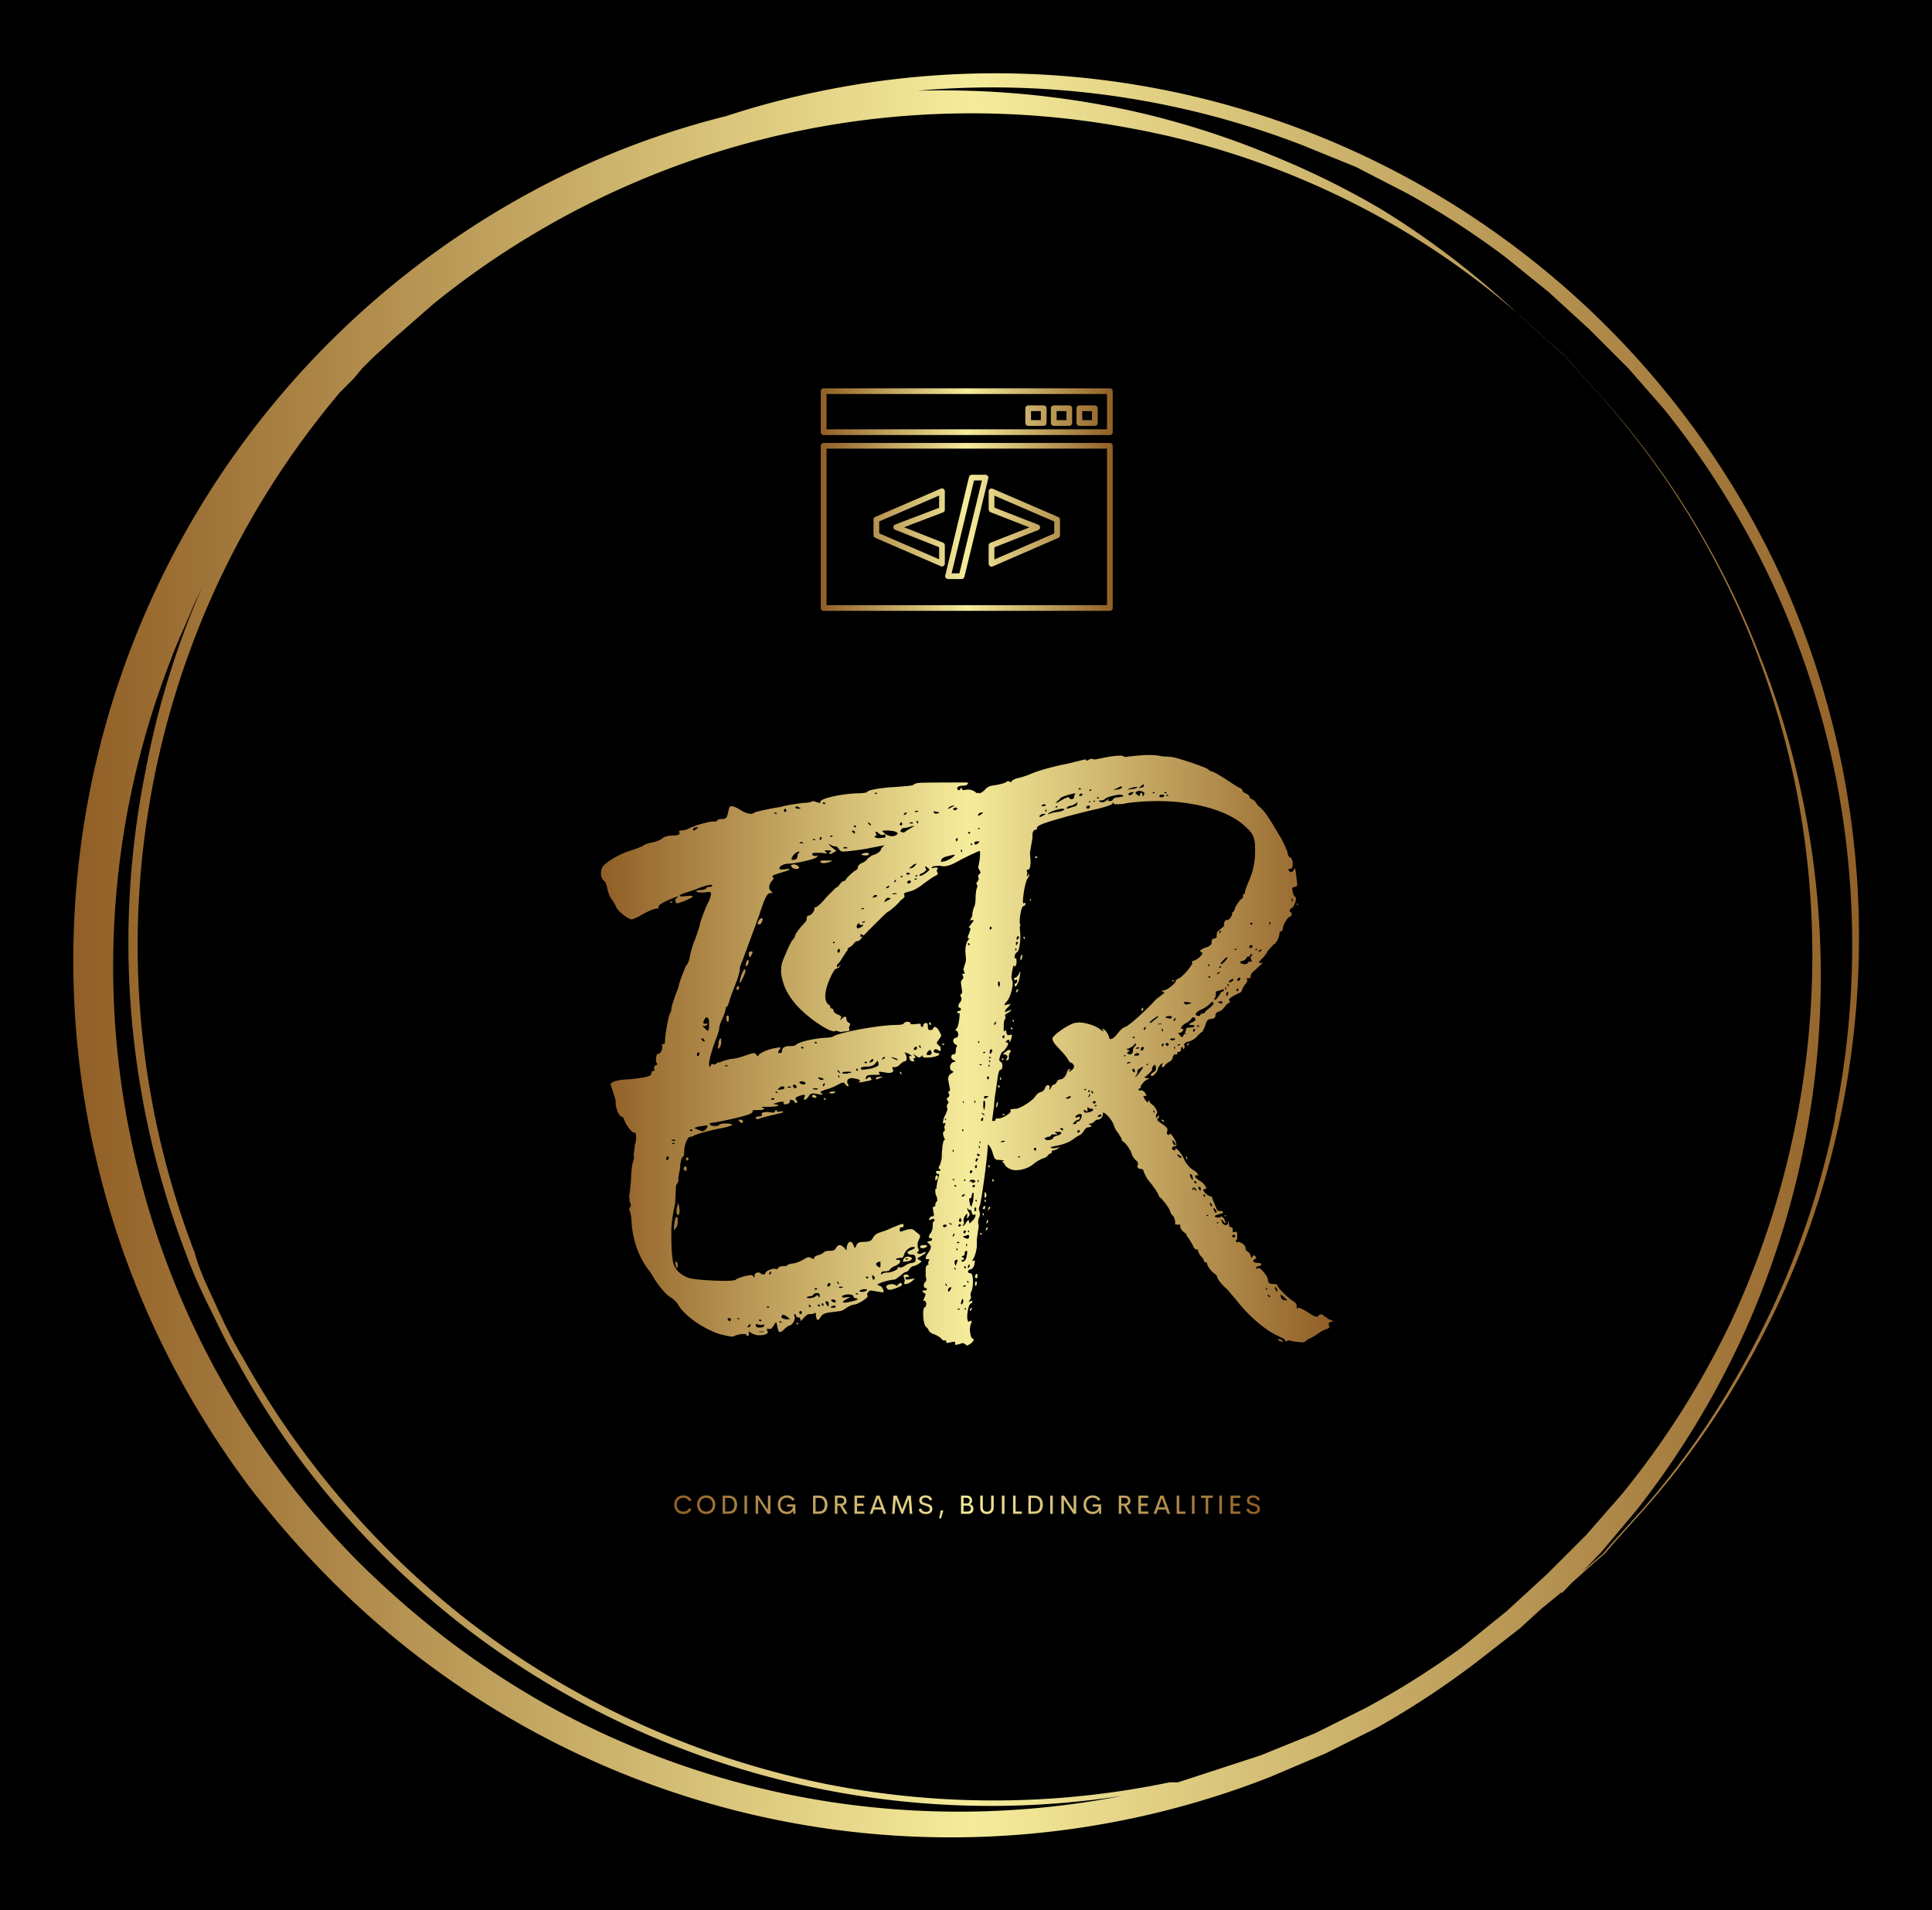 
        <svg xmlns="http://www.w3.org/2000/svg" xmlns:xlink="http://www.w3.org/1999/xlink" version="1.1" width="3246.272" 
        height="3209.235" viewBox="0 0 3246.272 3209.235">
			<rect fill="#000000" width="3246.272" height="3209.235"/>
			<g transform="scale(12.314) translate(10, 10)">
				<defs id="SvgjsDefs2723"><linearGradient id="SvgjsLinearGradient2732"><stop id="SvgjsStop2733" stop-color="#905e26" offset="0"></stop><stop id="SvgjsStop2734" stop-color="#f5ec9b" offset="0.5"></stop><stop id="SvgjsStop2735" stop-color="#905e26" offset="1"></stop></linearGradient><linearGradient id="SvgjsLinearGradient2736"><stop id="SvgjsStop2737" stop-color="#905e26" offset="0"></stop><stop id="SvgjsStop2738" stop-color="#f5ec9b" offset="0.5"></stop><stop id="SvgjsStop2739" stop-color="#905e26" offset="1"></stop></linearGradient><linearGradient id="SvgjsLinearGradient2740"><stop id="SvgjsStop2741" stop-color="#905e26" offset="0"></stop><stop id="SvgjsStop2742" stop-color="#f5ec9b" offset="0.5"></stop><stop id="SvgjsStop2743" stop-color="#905e26" offset="1"></stop></linearGradient><linearGradient id="SvgjsLinearGradient2744"><stop id="SvgjsStop2745" stop-color="#905e26" offset="0"></stop><stop id="SvgjsStop2746" stop-color="#f5ec9b" offset="0.5"></stop><stop id="SvgjsStop2747" stop-color="#905e26" offset="1"></stop></linearGradient></defs><g id="SvgjsG2724" featureKey="rootContainer" transform="matrix(2.31,0,0,2.31,-0.087,0.066)" fill="url(#SvgjsLinearGradient2732)"><path xmlns="http://www.w3.org/2000/svg" d="M104.6 41.3a52.2 52.2 0 0 0-3.5-11.2A51.1 51.1 0 0 0 44.3 1a49.6 49.6 0 0 0-5.7 1.5 49.1 49.1 0 0 0-7.9 2.7A51.6 51.6 0 0 0 6.3 77a53.7 53.7 0 0 0 4.1 6.4 57 57 0 0 0 5 5.7 51.7 51.7 0 0 0 55.3 11.5l3.3-1.4 3-1.5a50.9 50.9 0 0 0 5.8-3.8l2.7-2.1 1.2-1.1 1.1-.9 2-1.8.7-.6.6-.7 1.8-2a48.5 48.5 0 0 0 5.9-8.3 50.4 50.4 0 0 0 5.6-14.7 51.6 51.6 0 0 0 .2-20.4zM87.1 88.6l-1.2 1.1-1.2 1.1-2.6 2.1a49.5 49.5 0 0 1-5.7 3.6l-3 1.5-3.2 1.3-4.9 1.6h-.5a50.9 50.9 0 0 1-20.3.1 51.8 51.8 0 0 1-11.1-3.6A50.5 50.5 0 0 1 22.9 91a52 52 0 0 1-9.1-9.4 50.3 50.3 0 0 1-3.7-5.7c-.6-1-1.1-2-1.6-3.1s-1-2.1-1.3-3.2a50.6 50.6 0 0 1 8.6-50.8l.8-.8.5-.6.6-.6 1.2-1.1 2.4-2.1A50.5 50.5 0 0 1 62.4 3.2a48.5 48.5 0 0 1 14.7 5.2 47 47 0 0 1 8.3 5.8l2 1.8.7.6.6.7 1.8 2a49.7 49.7 0 0 1 11.3 22.9 50.8 50.8 0 0 1-.1 20.2 51.6 51.6 0 0 1-3.6 11 50.2 50.2 0 0 1-6.6 10.5l-2.1 2.4zm-44.9 13a50.1 50.1 0 0 1-13.7-5 51.8 51.8 0 0 1-6.2-4 55.2 55.2 0 0 1-5.5-4.8 49.9 49.9 0 0 1-11-53.2c.4-1.1.9-2.1 1.3-3.1l.6-1.3a50.2 50.2 0 0 0-3.4 11 51.3 51.3 0 0 0 2.4 28.5c.4 1.1.9 2.2 1.4 3.2s1 2.1 1.6 3.1a50.6 50.6 0 0 0 3.7 5.8 51.5 51.5 0 0 0 9.2 9.5 50.9 50.9 0 0 0 10.7 6.5 51 51 0 0 0 28.7 3.9 50.3 50.3 0 0 1-19.8-.1zm61.9-39.9a50.2 50.2 0 0 1-5.5 14.7 48.4 48.4 0 0 1-5.8 8.3l-1.8 2-.6.7-.7.6-1.9 1.7h.2l2.3-2.4 2.1-2.5A51.3 51.3 0 0 0 98.9 74a51.4 51.4 0 0 0 3.2-31.6 49.6 49.6 0 0 0-2.5-8.2 49.4 49.4 0 0 0-3.1-6.5 48.7 48.7 0 0 0-5.9-8.3l-1.8-2-.6-.7-.7-.6-2-1.8A49.9 49.9 0 0 0 77.3 8a49.3 49.3 0 0 0-6.5-3.2 49.8 49.8 0 0 0-8.2-2.6A52.2 52.2 0 0 0 49.9 1a50.8 50.8 0 0 1 22.7 3.2l3.2 1.3 3.1 1.6a50.1 50.1 0 0 1 5.7 3.7l2.6 2.1 1.2 1.1 1.2 1.1 2.3 2.3 2.1 2.4a50.4 50.4 0 0 1 6.5 10.5 51.6 51.6 0 0 1 3.6 11 51.1 51.1 0 0 1 0 20.3z"></path></g><g id="SvgjsG2725" featureKey="symbolFeature-0" transform="matrix(0.083,0,0,0.083,100.666,36.908)" fill="url(#SvgjsLinearGradient2736)"><g xmlns="http://www.w3.org/2000/svg"><g><path d="M461.95,110.587h-16.083v14.839h16.083V110.587z M441.156,101.204h25.505c2.604,0,4.711,2.102,4.711,4.692v24.223    c0,2.566-2.106,4.668-4.711,4.668h-25.505c-2.604,0-4.711-2.103-4.711-4.668v-24.223    C436.445,103.306,438.553,101.204,441.156,101.204z M419.905,110.587h-16.123v14.839h16.123V110.587z M399.072,101.204h25.496    c2.612,0,4.719,2.102,4.719,4.692v24.223c0,2.566-2.106,4.668-4.719,4.668h-25.496c-2.605,0-4.711-2.103-4.711-4.668v-24.223    C394.361,103.306,396.467,101.204,399.072,101.204z M377.813,110.587h-16.115v14.839h16.115V110.587z M357.022,101.204h25.509    c2.601,0,4.703,2.102,4.703,4.692v24.223c0,2.566-2.103,4.668-4.703,4.668h-25.509c-2.601,0-4.71-2.103-4.71-4.668v-24.223    C352.313,103.306,354.422,101.204,357.022,101.204z M486.568,82.483H25.429v58.007h461.14V82.483z M20.726,73.099h470.553    c2.607,0,4.711,2.095,4.711,4.685v67.382c0,2.57-2.104,4.684-4.711,4.684H20.726c-2.608,0-4.717-2.114-4.717-4.684V77.784    C16.009,75.194,18.118,73.099,20.726,73.099z M301.463,334.447v19.975l98.451-42.795v-19.611l-98.451-42.506v19.66l72.068,28.053    c1.26,0.443,2.327,1.391,2.837,2.689c0.95,2.406-0.233,5.152-2.648,6.104L301.463,334.447z M292.033,361.596v-30.322    c0-2.046,1.344-3.784,3.187-4.428l63.946-25.175l-64.139-24.942c-1.838-0.724-2.945-2.498-2.945-4.369l-0.049-29.96    c0-2.59,2.111-4.692,4.719-4.692c0.835,0,1.609,0.224,2.295,0.6l107.452,46.351c1.758,0.767,2.837,2.48,2.837,4.291v25.727    c0,2.063-1.304,3.797-3.142,4.428l-107.568,46.766c-2.375,1.026-5.132-0.064-6.163-2.431    C292.189,362.823,292.082,362.195,292.033,361.596z M267.957,224.566l-36.844,152.62h12.791l37.026-152.62H267.957z     M220.738,380.355l38.984-161.548c0.498-2.15,2.444-3.605,4.555-3.605h22.632c2.601,0,4.687,2.102,4.687,4.692    c0,0.5-0.056,1.011-0.24,1.471l-39.218,161.62c-0.54,2.139-2.446,3.562-4.554,3.585h-22.407c-2.603,0-4.711-2.09-4.711-4.691    C220.465,381.352,220.543,380.844,220.738,380.355z M112.101,311.479l98.481,42.616V334.26l-72.03-28.508    c-1.296-0.42-2.375-1.411-2.905-2.777c-0.923-2.406,0.265-5.116,2.718-6.031l72.216-27.461v-20.141l-98.481,42.491V311.479z     M213.082,365.369l-107.536-46.577c-1.757-0.763-2.837-2.474-2.837-4.272v-25.742c0-2.082,1.344-3.855,3.258-4.455l107.452-46.391    c2.381-1.003,5.132,0.08,6.164,2.446c0.273,0.611,0.391,1.227,0.391,1.85v30.476c0,2.111-1.384,3.885-3.345,4.484l-63.671,24.22    l64.063,25.358c1.835,0.724,2.953,2.481,2.953,4.352v30.127c0,2.578-2.111,4.668-4.719,4.668    C214.488,365.912,213.724,365.725,213.082,365.369z M486.568,172.259H25.429v257.255h461.14V172.259z M20.726,162.875h470.553    c2.607,0,4.711,2.118,4.711,4.692v266.647c0,2.569-2.104,4.683-4.711,4.683H20.726c-2.608,0-4.717-2.113-4.717-4.683V167.567    C16.009,164.993,18.118,162.875,20.726,162.875z"></path></g></g></g><g id="SvgjsG2726" featureKey="nameFeature-0" transform="matrix(2.182,0,0,2.182,74.444,85.057)" fill="url(#SvgjsLinearGradient2740)"><path d="M7.16 40 l-0.08 0 c-0.16 0 -0.48 -0.08 -0.8 -0.16 c-1.08 -0.36 -2.24 -1.2 -2.6 -1.88 c-0.08 -0.12 -0.28 -0.32 -0.48 -0.44 c-0.24 -0.12 -0.84 -0.84 -1.04 -1.24 l-0.2 -0.32 c-0.64 -0.76 -1.08 -1.88 -1.16 -3.04 c0 -0.36 -0.08 -0.72 -0.12 -0.76 l-0.04 -0.12 l0.12 -0.24 l-0.08 -0.24 l-0.04 -0.4 c0.04 -0.04 0.08 -0.48 0.12 -0.96 c0 -0.52 0.08 -1 0.12 -1.12 l0.08 -0.24 l-0.04 -0.16 l0.08 -0.64 c0.08 -0.24 0.08 -0.4 0.08 -0.52 c0 -0.2 -0.04 -0.28 -0.16 -0.28 s-0.52 -0.52 -0.6 -0.84 c-0.04 -0.12 -0.12 -0.16 -0.16 -0.16 c-0.16 0 -0.36 -0.56 -0.36 -0.8 l0 -0.16 c0 -0.08 -0.08 -0.32 -0.16 -0.56 l-0.16 -0.48 c0 -0.08 0.08 -0.12 0.16 -0.16 c0.16 -0.08 0.56 -0.16 0.96 -0.16 c1.2 -0.12 1.44 -0.2 1.44 -0.4 c0 -0.08 0.04 -0.12 0.08 -0.12 l0.04 0 l0.08 -0.04 l-0.04 -0.12 c0 -0.12 0.04 -0.2 0.12 -0.2 c0.04 0 0.08 -0.04 0.08 -0.08 l-0.04 -0.08 c-0.04 -0.04 -0.04 -0.12 -0.04 -0.2 c0 -0.16 0.04 -0.36 0.12 -0.36 l0.04 0 c0.12 0 0.24 -0.24 0.24 -0.44 l-0.04 -0.16 l0.08 0 c0.08 0 0.12 -0.04 0.12 -0.08 l0 -0.08 c0 -0.4 0.24 -1.76 0.36 -1.84 l0.04 -0.12 l0 -0.04 c0 -0.12 0.08 -0.44 0.32 -1.08 c0.12 -0.24 0.16 -0.44 0.16 -0.48 c0 -0.08 0.4 -1.16 0.48 -1.24 c0.08 -0.04 0.16 -0.28 0.2 -0.52 c0.04 -0.28 0.2 -0.8 0.36 -1.16 l0.24 -0.72 c0 -0.2 0.44 -1.36 0.6 -1.6 c0.04 -0.12 0.12 -0.32 0.12 -0.4 c0 -0.12 0 -0.16 -0.16 -0.16 l-0.28 0.04 c-0.24 0 -0.44 0 -0.48 -0.08 c0 -0.04 0.12 -0.08 0.28 -0.08 s0.32 -0.04 0.36 -0.12 c0 -0.04 0.08 -0.08 0.2 -0.08 l0.08 0 c0.04 0 0.08 -0.04 0.08 -0.08 s-0.04 -0.04 -0.08 -0.04 c-0.12 0 -0.32 0.04 -0.64 0.16 c-0.4 0.16 -0.88 0.32 -1.04 0.36 c-0.2 0.08 -0.28 0.12 -0.28 0.16 s0.04 0.04 0.2 0.04 l0.48 -0.04 l0.16 0.04 c0 0.04 -0.24 0.16 -0.52 0.28 c-0.24 0.08 -0.4 0.16 -0.48 0.16 c-0.04 0 -0.08 -0.04 -0.08 -0.08 l-0.04 -0.12 c0 -0.04 0.04 -0.08 0.08 -0.12 l0.08 -0.08 l0 -0.04 l-0.12 0.04 c-0.72 0.28 -1.08 0.48 -1.08 0.6 l0 0.08 c0 0.04 0 0.04 -0.04 0.04 l-0.08 0 c-0.08 0 -0.44 0.12 -0.8 0.32 c-0.32 0.2 -0.68 0.36 -0.76 0.36 c-0.2 0 -0.88 -0.52 -0.96 -0.76 c-0.04 -0.12 -0.16 -0.32 -0.28 -0.48 s-0.24 -0.44 -0.28 -0.68 s-0.12 -0.44 -0.2 -0.48 c-0.12 -0.08 -0.2 -0.28 -0.2 -0.48 c0 -0.16 0.04 -0.32 0.12 -0.44 c0.32 -0.36 1.16 -0.84 1.92 -1.04 c0.32 -0.12 0.64 -0.24 0.64 -0.28 c0.04 -0.04 0.24 -0.12 0.48 -0.16 s0.56 -0.16 0.64 -0.24 c0.12 -0.12 0.4 -0.2 0.6 -0.2 c0.36 0 0.52 -0.04 0.52 -0.16 l-0.04 -0.12 s0.04 -0.04 0.12 -0.04 l0.04 0 c0.12 0 0.32 -0.04 0.44 -0.12 c0.4 -0.2 1.24 -0.44 1.56 -0.44 l0.08 0 c0.08 0 0.12 0 0.16 -0.08 c0 -0.04 0.16 -0.08 0.32 -0.08 c0.24 0 0.28 -0.08 0.36 -0.44 c0.04 -0.24 0.08 -0.36 0.2 -0.36 s0.32 0.08 0.56 0.24 s0.48 0.24 0.68 0.24 c0.08 0 0.16 -0.04 0.2 -0.08 s0.88 -0.24 1.68 -0.36 c0.08 -0.04 0.32 -0.08 0.52 -0.12 l0.8 -0.12 c0.28 0 0.52 -0.04 0.56 -0.08 l0.12 -0.04 l0.24 0.08 l0.16 0.04 c0.04 0 0.04 0 0.04 -0.04 l0 -0.04 c0 -0.2 1.28 -0.48 2.2 -0.52 c0.4 0 0.72 -0.04 0.72 -0.08 c0 -0.12 0.88 -0.28 1.8 -0.32 c0.52 -0.04 1.04 -0.08 1.08 -0.12 c0.08 -0.08 0.2 -0.12 0.28 -0.12 c0.08 -0.04 1.4 -0.04 2.28 -0.04 l0.76 0 c0.08 0 0.12 0.04 0.12 0.04 c0 0.08 -0.12 0.16 -0.32 0.16 c-0.24 0 -0.36 0.08 -0.36 0.16 c0 0.04 0 0.08 0.08 0.12 l0.04 0 c0.04 0 0.04 -0.04 0.08 -0.08 l0.04 -0.08 c0.04 0 0.04 0 0.04 0.08 c0.04 0.04 0.08 0.08 0.12 0.08 l0.24 -0.04 c0.24 0 0.52 0.12 0.56 0.24 c0 0.08 0.08 0.16 0.16 0.16 c0.04 0.04 0.08 0.08 0.08 0.12 l0 0.08 c0 0.12 -0.2 0.2 -0.6 0.24 c-0.32 0.04 -0.56 0.12 -0.56 0.16 s0.08 0.04 0.12 0.04 l0.32 -0.04 c0.32 0 0.72 0.12 0.76 0.2 c0 0.08 -0.08 0.16 -0.24 0.16 c-0.12 0.04 -0.2 0.08 -0.2 0.16 c0 0.04 0.12 0.12 0.28 0.16 l-0.24 0 c-0.24 0 -0.56 -0.08 -0.72 -0.12 l-0.16 -0.04 l0.12 0.12 c0.08 0.08 0.16 0.16 0.16 0.2 l-0.64 0.24 c-0.16 0.08 -0.24 0.12 -0.24 0.16 l0.08 0 c0.16 0 0.24 0.08 0.24 0.16 s-0.08 0.16 -0.24 0.16 c-0.56 0.04 -1.28 0.08 -1.4 0.16 l-0.04 0 c-0.04 0 -0.08 -0.04 -0.08 -0.12 l0 -0.04 c0 -0.04 0 -0.04 -0.04 -0.04 l-0.08 0 c-0.04 0.04 -0.08 0.08 -0.08 0.12 l0 0.04 c0 0.04 -0.04 0.08 -0.12 0.08 l-0.08 0 c-0.24 0 -0.56 0.12 -0.56 0.24 s-0.32 0.2 -0.92 0.32 l-1.64 0.32 c-0.36 0.08 -0.96 0.16 -1.28 0.2 l-0.48 0.04 c-0.16 0 -0.2 -0.04 -0.28 -0.16 c-0.08 -0.08 -0.12 -0.16 -0.16 -0.16 l-0.04 0 c-0.04 0 -0.16 0 -0.28 -0.08 l-0.16 -0.08 c0 0.04 0.12 0.16 0.28 0.28 l0.2 0.16 l-0.36 0.2 l-0.08 -0.04 c0 -0.04 0.04 -0.12 0.12 -0.12 l0 -0.04 s-0.08 -0.04 -0.2 -0.04 c-0.16 0 -0.2 0 -0.2 0.04 s0 0.04 0.08 0.08 l0.04 0.04 c0 0.04 0 0.04 -0.04 0.04 l-0.24 -0.04 l-0.56 0 l-0.08 0.08 c0 0.08 0.12 0.12 0.2 0.12 l0.16 -0.04 l-0.08 0.12 c-0.12 0.12 -1.32 0.4 -1.8 0.4 c-0.24 0 -0.52 0.16 -0.52 0.28 l0 0.04 c0 0.04 0.12 0.04 0.24 0.04 l0.32 -0.04 l0.08 0.04 c0 0.04 -0.28 0.12 -0.68 0.24 c-0.24 0.08 -0.4 0.12 -0.4 0.2 l0.08 0.12 l-0.08 0.12 c-0.16 0.16 -0.2 0.32 -0.2 0.44 c0 0.08 0 0.12 0.08 0.2 l0.12 0.12 c0 0.04 -0.08 0.04 -0.16 0.04 c-0.16 0 -0.32 0.32 -0.6 1.16 c0 0.08 -0.16 0.44 -0.28 0.8 l-0.84 2.28 c-0.08 0.16 -0.16 0.4 -0.16 0.48 l0 0.04 c0 0.16 -0.12 0.56 -0.28 0.96 c-0.2 0.48 -0.36 0.96 -0.4 1.12 s-0.12 0.28 -0.16 0.28 s-0.04 0 -0.04 0.04 l0 0.08 c0 0.04 -0.08 0.32 -0.2 0.6 c-0.12 0.24 -0.2 0.48 -0.2 0.56 l0 0.04 c0 0.04 -0.08 0.4 -0.24 0.76 c-0.24 0.64 -0.4 1.24 -0.4 1.48 c0 0.08 0 0.16 0.04 0.16 l0.04 0 l0.04 -0.08 c0 -0.08 0.04 -0.08 0.12 -0.08 l0.08 0.04 l0.16 -0.08 c0.04 -0.04 0.08 -0.08 0.12 -0.08 l0.04 0.04 l0.16 -0.08 c0.12 -0.04 0.36 -0.12 0.6 -0.16 c0.24 0 0.64 -0.12 0.96 -0.24 c0.24 -0.08 0.36 -0.12 0.44 -0.12 s0.12 0.04 0.16 0.12 c0.04 0.04 0.08 0.08 0.12 0.08 l0 -0.04 c0 -0.12 0.56 -0.4 1.08 -0.48 l0.24 -0.04 l0.08 0.04 l-0.12 0.16 l-0.04 0.12 c0 0.04 0 0.04 0.08 0.04 c0.12 0 0.16 -0.04 0.16 -0.08 l0 -0.08 c0 -0.16 0.2 -0.28 0.4 -0.28 l0.2 0 c0.12 0 0.24 -0.04 0.28 -0.08 c0.12 -0.16 1.08 -0.4 1.84 -0.44 c0.2 0 0.44 -0.04 0.48 -0.08 c0.32 -0.24 2.84 -0.72 3.92 -0.72 c0.28 0 0.48 -0.04 0.48 -0.08 c0.04 -0.08 0.16 -0.12 0.24 -0.12 c0.12 0 0.2 0.04 0.2 0.12 c0 0.04 0.08 0.04 0.16 0.04 l0.4 -0.04 l0.08 0.04 l0 0.08 c0 0.04 0.04 0.08 0.08 0.08 s0.08 -0.04 0.08 -0.08 l0 -0.04 c0 -0.04 0.04 -0.08 0.12 -0.12 l0.08 0 c0.04 0 0.08 0.04 0.08 0.2 c0 0.2 0.04 0.24 0.16 0.24 c0.08 0 0.16 -0.04 0.16 -0.08 c0.04 -0.08 0.08 -0.12 0.12 -0.12 c0.08 0 0.2 0.12 0.28 0.28 l0.12 0.24 c0 0.08 -0.08 0.16 -0.16 0.28 s-0.12 0.16 -0.12 0.2 s0.04 0.08 0.08 0.12 c0.08 0.08 0.16 0.12 0.16 0.2 l0 0.08 c0 0.08 0 0.12 -0.04 0.12 l-0.08 -0.04 c-0.04 -0.04 -0.12 -0.08 -0.2 -0.08 l-0.04 0 c-0.04 0.04 -0.08 0.08 -0.08 0.12 s0.08 0.12 0.2 0.12 s0.16 0 0.16 0.04 l-0.04 0.08 c-0.08 0.08 -0.44 0.16 -0.72 0.16 c-0.16 0 -0.28 0 -0.28 -0.08 l0 -0.08 l-0.08 0.08 l-0.12 0.08 c-0.08 0 -0.12 -0.04 -0.24 -0.12 l-0.16 -0.12 l0.16 0.24 l-0.16 0.08 l0.08 0.12 c0 0.04 -0.04 0.04 -0.12 0.04 s-0.16 -0.08 -0.2 -0.2 l0 -0.16 l0.16 0.04 c0 -0.04 -0.12 -0.12 -0.28 -0.2 l-0.2 -0.04 l0.08 0.08 c0.04 0.12 0.08 0.2 0.08 0.28 c0 0.12 -0.04 0.2 -0.16 0.2 c-0.04 0 -0.2 0.12 -0.32 0.24 c-0.08 0.08 -0.2 0.12 -0.28 0.12 l-0.16 0 l0.08 0.2 c0 0.12 -0.12 0.16 -0.32 0.16 l-0.52 -0.08 l-0.08 0.04 l0.08 0.12 c0 0.04 -0.04 0.04 -0.12 0.04 l-0.32 0 c-0.28 0 -0.4 0.04 -0.44 0.16 l0 0.12 c0.04 0 0.08 -0.04 0.12 -0.08 l0.12 -0.08 l0.08 0.08 l0.04 0.08 c0 0.08 -0.16 0.08 -0.52 0.16 l-0.28 0.04 l0.08 -0.12 c0 -0.04 -0.08 -0.08 -0.28 -0.12 l-0.2 -0.04 c-0.2 0 -0.32 0.08 -0.32 0.2 c0 0.08 0 0.12 0.04 0.16 l0.04 0.08 c0 0.04 0 0.08 -0.04 0.08 s-0.12 -0.08 -0.2 -0.16 c0 -0.04 -0.04 -0.08 -0.08 -0.08 c-0.08 0 -0.16 0.04 -0.32 0.12 c-0.2 0.12 -0.56 0.28 -0.8 0.32 c-0.2 0.08 -0.32 0.12 -0.32 0.16 l0.12 0.12 c0 0.04 0 0.04 -0.04 0.04 l-0.52 -0.08 c-0.12 0 -0.2 0.04 -0.28 0.16 c-0.08 0.16 -0.2 0.24 -0.28 0.24 l-0.04 -0.04 l0.08 -0.24 l-0.08 -0.04 l-0.16 0.04 c-0.24 0.08 -0.36 0.12 -0.36 0.2 l0.12 0.2 c0 0.04 -0.04 0.08 -0.08 0.08 s-0.12 -0.04 -0.12 -0.12 c-0.04 -0.04 -0.12 -0.08 -0.2 -0.08 c-0.04 0 -0.08 0.04 -0.08 0.08 l0 0.08 c0 0.04 -0.08 0.08 -0.2 0.12 l-0.08 0 c-0.08 0 -0.12 -0.04 -0.12 -0.08 l0.04 -0.04 c0 -0.04 -0.04 -0.04 -0.08 -0.04 c-0.08 0 -0.2 0 -0.4 0.08 l-0.16 0.04 c0 0.04 0.04 0.04 0.12 0.04 l0.16 0.04 l0 0.04 c-0.04 0.04 -0.32 0.08 -0.6 0.08 l-0.44 0 l0.04 0.04 c0.08 0.04 0.12 0.04 0.12 0.08 s-0.08 0.08 -0.28 0.08 l-0.12 0 c-0.2 0 -0.32 0 -0.32 0.04 l0 0.04 c0 0.08 -0.08 0.12 -0.16 0.16 c-0.32 0.16 -2.16 0.56 -2.4 0.56 c-0.08 0 -0.12 0.04 -0.12 0.04 l0 0.04 c0 0.08 0.16 0.12 0.32 0.12 s0.28 -0.04 0.28 -0.08 s0.16 -0.08 0.4 -0.08 c0.28 0 0.4 0.04 0.4 0.08 s-0.2 0.12 -0.6 0.2 c-0.72 0.12 -1.68 0.4 -1.8 0.48 c-0.04 0.04 -0.16 0.08 -0.24 0.08 c-0.16 0 -0.36 0.56 -0.36 0.88 l0 0.2 c0 0.08 -0.04 0.12 -0.08 0.16 c-0.08 0.04 -0.12 0.24 -0.16 0.44 c0 0.2 -0.04 0.48 -0.08 0.6 l-0.04 0.28 l0 0.16 c0 0.08 -0.04 0.16 -0.08 0.2 c-0.08 0.08 -0.08 0.24 -0.08 0.32 l-0.04 0.88 c-0.2 1 -0.2 1.08 -0.24 1.6 l0 0.6 c0 0.64 0.04 1.24 0.12 1.56 c0.12 0.44 0.44 0.72 0.92 0.92 c0.28 0.12 1.52 0.2 2.32 0.2 c0.4 0 0.68 -0.04 0.68 -0.08 s0.24 -0.12 0.48 -0.2 l0.4 -0.08 c0.08 0 0.16 0 0.2 0.08 c0.08 0.04 0.08 0.08 0.12 0.08 l-0.04 -0.08 c0 -0.12 0.04 -0.2 0.16 -0.24 l0.08 0 c0.08 0 0.12 0 0.12 0.04 c0.04 0.04 0.12 0.08 0.2 0.08 s0.12 -0.04 0.12 -0.08 c0 -0.12 0.36 -0.28 0.56 -0.28 l0.16 0.04 l0.08 -0.08 c0 -0.04 0.12 -0.12 0.28 -0.12 c0.12 0 0.24 0 0.28 -0.04 c0.04 -0.08 0.16 -0.08 0.28 -0.12 c0.2 0 0.56 -0.12 0.92 -0.36 l0.12 -0.04 c0.08 0 0.16 0.04 0.24 0.08 l0.12 0.04 l0 -0.04 c0 -0.08 0.08 -0.16 0.24 -0.2 s0.32 -0.12 0.4 -0.2 c0.04 -0.04 0.16 -0.08 0.24 -0.08 l0.12 0 c0.2 0 0.32 -0.04 0.36 -0.16 c0.08 -0.12 0.16 -0.2 0.24 -0.2 s0.2 0.08 0.28 0.16 s0.12 0.16 0.16 0.16 l0 -0.16 c0.04 -0.24 0.12 -0.36 0.24 -0.36 c0.08 0 0.16 0.08 0.2 0.24 l0.08 0.16 l0.08 -0.16 c0.08 -0.2 0.2 -0.24 0.52 -0.24 s0.44 -0.08 0.52 -0.24 s0.24 -0.28 0.36 -0.32 s0.52 -0.16 0.84 -0.32 c0.4 -0.16 0.56 -0.24 0.64 -0.24 s0.08 0.04 0.08 0.12 l0 0.04 c0 0.04 0 0.04 -0.04 0.04 l-0.04 0 c-0.08 0 -0.16 0.04 -0.16 0.12 l0 0.08 c0 0.04 0 0.08 0.08 0.08 l0.36 -0.12 l0.24 -0.04 c0.12 0 0.2 0.04 0.32 0.16 c0.2 0.16 0.28 0.2 0.28 0.32 l-0.12 0.28 c-0.04 0.08 -0.04 0.16 -0.04 0.24 s0 0.16 0.04 0.2 l0.04 0.16 l-0.04 0.04 l-0.08 0.04 l0.04 0.08 l0.12 0.04 l0.16 -0.04 c0.04 -0.04 0.12 -0.08 0.2 -0.08 l0.04 0 c0 0.08 -0.12 0.12 -0.28 0.24 c-0.16 0.08 -0.24 0.12 -0.24 0.16 s0 0.04 0.08 0.08 l0.16 0.08 c0 0.04 -0.04 0.08 -0.16 0.16 s-0.28 0.16 -0.36 0.16 s-0.2 0.12 -0.28 0.24 c-0.04 0.08 -0.12 0.12 -0.16 0.12 l-0.04 0 s-0.16 0.08 -0.32 0.24 c-0.16 0.12 -0.32 0.24 -0.36 0.24 c-0.32 0 -1.08 0.24 -1.08 0.32 l0.16 0.08 c0.08 0 0.16 0.12 0.2 0.2 l0.04 0.12 c0 0.04 -0.04 0.08 -0.08 0.08 l-0.72 -0.12 c-0.12 0 -0.24 0.16 -0.24 0.24 l0.04 0.12 c0 0.12 -0.64 0.52 -0.84 0.52 c-0.08 0 -0.32 0.08 -0.48 0.2 s-0.32 0.2 -0.36 0.2 l-0.6 0.08 c-0.4 0.04 -0.56 0.12 -0.68 0.32 c-0.08 0.12 -0.12 0.16 -0.16 0.16 s-0.04 0 -0.08 -0.08 l-0.04 -0.2 l0 -0.08 c0 -0.04 0 -0.08 -0.04 -0.08 l-0.08 0.04 c-0.12 0.04 -0.24 0.04 -0.32 0.04 s-0.24 0.12 -0.36 0.28 l-0.16 0.16 l0 -0.04 c0 -0.12 -0.04 -0.2 -0.16 -0.2 c-0.08 0 -0.12 -0.04 -0.12 -0.08 l0 -0.04 c0 -0.04 -0.04 -0.08 -0.08 -0.08 s-0.04 0 -0.04 0.04 l0.04 0.2 c0 0.2 -0.2 0.48 -0.36 0.48 c-0.04 0 -0.2 0.12 -0.32 0.24 s-0.2 0.16 -0.24 0.16 c-0.08 0 -0.12 -0.08 -0.16 -0.28 s-0.04 -0.32 -0.12 -0.32 l-0.12 0.2 l-0.16 0.2 l-0.24 0 l-0.04 0.04 l0.08 0.16 c0 0.12 -0.24 0.2 -0.52 0.2 l-0.12 0 c-0.2 -0.04 -0.4 -0.12 -0.48 -0.2 l-0.08 -0.04 l0 0.16 c0 0.08 0 0.12 -0.04 0.12 c-0.08 0 -0.12 -0.04 -0.12 -0.08 s-0.08 -0.04 -0.16 -0.04 c-0.16 0 -0.44 0.04 -0.64 0.16 z M16.08 6.08 l0.08 -0.04 l-0.04 -0.04 l-0.12 0 l0 0.04 z M12.84 6.72 l0.08 -0.04 l-0.04 -0.04 c0 -0.04 -0.04 -0.04 -0.08 -0.04 c0 0 -0.04 0 -0.04 0.04 l0 0.04 z M21.08 7.2 l0.04 -0.04 l0.04 -0.12 l0 -0.08 c0 -0.08 -0.12 -0.12 -0.2 -0.16 c-0.12 0 -0.24 0.04 -0.32 0.12 l-0.08 0.08 l0.2 0 c0.12 0 0.24 0.08 0.24 0.12 z M11.2 7 c0.12 0 0.16 0 0.16 -0.04 l-0.24 -0.12 l-0.04 0.04 c-0.04 0 -0.04 0 -0.04 0.04 s0.08 0.08 0.16 0.08 z M10.4 7.2 c0.04 0 0.08 -0.04 0.08 -0.08 c-0.04 -0.08 -0.04 -0.12 -0.08 -0.12 s-0.08 0.04 -0.08 0.12 l0 0.04 z M18.72 7.2 l0 -0.04 l-0.08 -0.04 c-0.04 0 -0.08 0 -0.12 0.04 l-0.04 0.04 l0.24 0 z M20.08 7.36 l0 -0.04 c0 -0.04 -0.04 -0.08 -0.12 -0.12 c-0.08 0 -0.12 0 -0.2 -0.04 c-0.04 0 -0.08 0 -0.08 0.04 c0 0.08 0.24 0.16 0.36 0.16 l0.04 0 z M20.24 7.64 c0.12 0 0.28 -0.04 0.32 -0.12 l0.08 -0.08 c0.04 0 0.08 0 0.08 0.08 l0.04 0.08 l0.04 0 l0 -0.04 c0 -0.08 -0.2 -0.36 -0.36 -0.36 c-0.2 0 -0.36 0.16 -0.36 0.32 l0 0.04 c0 0.04 0.08 0.08 0.16 0.08 z M9.8 7.32 c0.04 0 0.08 0 0.08 -0.04 l-0.04 -0.04 l-0.12 0 l0 0.04 z M17.8 7.4 l0.12 -0.04 c0.04 -0.04 0.08 -0.04 0.08 -0.08 l0 -0.04 l-0.04 0 c-0.04 0 -0.08 0 -0.12 0.08 z M21.16 7.64 c0.08 0 0.12 -0.04 0.12 -0.04 l0 -0.04 l-0.2 -0.16 l-0.04 -0.04 c-0.04 0 -0.08 0.04 -0.08 0.12 c0 0.12 0.04 0.16 0.2 0.16 z M19.52 7.72 c0.04 0 0.12 -0.04 0.12 -0.08 l0 -0.08 l-0.24 0.12 c0 0.04 0.04 0.04 0.12 0.04 z M18.72 7.92 c0 -0.04 0 -0.12 -0.04 -0.16 l-0.04 0 l-0.04 0.04 l0.08 0.12 l0.04 0 z M17.64 8.04 c0.08 0 0.08 -0.04 0.08 -0.08 c0 -0.08 -0.04 -0.12 -0.08 -0.12 l-0.08 0.12 c0 0.04 0.04 0.08 0.08 0.08 z M18.4 7.92 l0 -0.04 l-0.08 -0.04 c-0.04 0 -0.08 0 -0.12 0.04 l-0.04 0.04 l0.24 0 z M15.76 8.04 l0 -0.04 c0 -0.04 -0.04 -0.08 -0.12 -0.12 l-0.08 -0.04 l0.04 0.08 c0.04 0.08 0.12 0.12 0.16 0.12 z M19.76 8.24 c0.16 -0.04 0.28 -0.08 0.28 -0.12 l0.04 -0.08 l0.04 0.08 l0.16 0.08 c0.12 0 0.24 -0.08 0.24 -0.2 l0 -0.04 c-0.04 -0.08 -0.08 -0.08 -0.16 -0.08 l-0.08 0 c-0.2 0.08 -0.32 0.12 -0.76 0.16 c-0.08 0 -0.12 0.04 -0.12 0.08 s0.16 0.12 0.36 0.12 z M14.8 8.16 l0.04 -0.04 l0 -0.04 l-0.08 -0.04 l-0.08 0.04 c0 0.04 0.04 0.08 0.12 0.08 z M17.96 8.52 c0.28 0 0.6 -0.12 0.68 -0.24 c0.04 -0.04 0.04 -0.08 0.04 -0.12 c0 -0.08 -0.04 -0.08 -0.12 -0.08 l-0.08 0 c-0.08 0 -0.16 0 -0.24 0.04 l-0.32 0.08 l-0.08 0 c-0.08 0 -0.16 0.04 -0.2 0.12 l-0.04 0.08 c0 0.04 0.04 0.04 0.16 0.08 z M4.68 8.36 c0.04 0 0.12 -0.04 0.2 -0.12 c0.04 -0.04 0.08 -0.04 0.08 -0.08 l-0.12 0 c-0.08 0 -0.16 0.04 -0.2 0.08 l0 0.04 c0 0.04 0 0.08 0.04 0.08 z M14.76 8.56 l0 -0.12 c0 -0.04 -0.08 -0.08 -0.12 -0.08 l-0.08 0.04 l0.04 0.04 c0.08 0.08 0.12 0.12 0.16 0.12 z M17.08 8.72 c0.12 0 0.24 -0.04 0.32 -0.12 l0.04 -0.04 c0 -0.12 -0.32 -0.2 -0.68 -0.2 c-0.2 0 -0.28 0 -0.28 0.04 l0.16 0.16 c0.12 0.08 0.28 0.16 0.44 0.16 z M16.28 8.84 l0.36 -0.04 c0.04 -0.04 0.04 -0.08 0.04 -0.12 s-0.04 -0.08 -0.08 -0.08 l-0.08 0.04 c-0.08 0 -0.16 0 -0.24 -0.08 c-0.04 -0.04 -0.12 -0.12 -0.2 -0.12 l-0.04 0.04 l0.08 0.16 l-0.04 0.04 l-0.08 0.04 l0 0.04 c0 0.04 0.12 0.08 0.28 0.08 z M13.32 8.76 l0.04 -0.04 l0 -0.04 l-0.16 0 c0 0.04 0.04 0.08 0.12 0.08 z M12.56 8.96 c0.04 0 0.08 -0.04 0.12 -0.08 c0 -0.08 0 -0.12 -0.04 -0.12 s-0.08 0.04 -0.08 0.12 l0 0.08 z M12.28 8.96 l0 -0.04 l-0.08 -0.04 l-0.08 0.04 c0 0.04 0.04 0.04 0.12 0.04 l0.04 0 z M11.52 9.16 l0 -0.04 l-0.08 -0.04 c-0.04 0 -0.08 0 -0.12 0.04 l-0.04 0.04 l0.24 0 z M14.28 9.48 l0 -0.04 c0 -0.04 -0.04 -0.04 -0.08 -0.04 l-0.12 0 l-0.04 0.04 c0 0.04 0.04 0.04 0.12 0.04 l0.12 0 z M10.92 10.2 c0.08 0 0.2 -0.04 0.24 -0.16 c0 -0.12 0.04 -0.24 0.08 -0.28 l0.08 -0.04 l-0.08 -0.04 c-0.16 0 -0.44 0.32 -0.44 0.44 l0 0.04 c0 0.04 0.04 0.04 0.12 0.04 z M15.44 9.92 c-0.16 0 -0.28 -0.04 -0.28 -0.04 c0 -0.04 0.08 -0.08 0.24 -0.12 l0.16 0 l0.08 0.04 l0 0.04 c0 0.04 -0.08 0.08 -0.2 0.08 z M12.8 10.4 c-0.12 0 -0.16 -0.04 -0.2 -0.08 c0 -0.08 0.08 -0.08 0.2 -0.08 l0.52 0 c0 0.04 -0.04 0.04 -0.12 0.08 c-0.16 0.04 -0.28 0.08 -0.4 0.08 z M11.16 10.76 l-0.08 0 c-0.08 0 -0.2 -0.04 -0.24 -0.08 l-0.08 -0.12 c0 -0.04 0.08 -0.08 0.16 -0.08 l0.08 0 l0.2 0.08 l0.08 0.12 c0 0.04 -0.04 0.04 -0.12 0.08 z M3.36 12.88 l-0.16 0 l0 -0.04 c0 -0.04 0.04 -0.04 0.08 -0.04 c0 0 0.04 0 0.04 0.04 z M8.76 14.24 c-0.04 0 -0.08 -0.04 -0.08 -0.08 c0 -0.12 0.16 -0.32 0.24 -0.32 c0.04 0 0.08 0.04 0.08 0.08 l-0.04 0.12 c-0.04 0.12 -0.12 0.2 -0.2 0.2 z M8.16 16.28 l-0.04 -0.2 c0 -0.08 0.04 -0.16 0.12 -0.16 l0.08 0 c0.04 0 0.04 0.04 0.04 0.08 l-0.08 0.16 c-0.04 0.08 -0.08 0.12 -0.12 0.12 z M7.96 16.84 l-0.04 -0.08 l0.04 -0.16 c0.04 -0.08 0.08 -0.16 0.12 -0.16 l0.04 0.12 c0 0.12 -0.08 0.28 -0.16 0.28 z M7.56 17.88 l0 -0.04 c0 -0.2 0.2 -0.8 0.32 -0.8 l0.04 0.04 c0 0.12 -0.08 0.36 -0.24 0.64 c-0.04 0.12 -0.08 0.16 -0.12 0.16 z M7.48 18.32 l-0.04 0 c-0.04 0 -0.08 0 -0.08 -0.04 s0 -0.12 0.04 -0.16 l0.08 -0.04 l0.04 0.08 l0 0.04 z M6.8 20.32 c-0.04 0 -0.08 -0.08 -0.08 -0.2 l0 -0.08 c0 -0.08 0.04 -0.12 0.08 -0.12 s0.08 0.04 0.08 0.12 l0 0.12 c0 0.12 -0.04 0.16 -0.08 0.16 z M5.56 20.88 c0.04 0 0.04 -0.04 0.08 -0.16 l0 -0.48 c-0.04 -0.12 -0.08 -0.2 -0.16 -0.2 c-0.04 0 -0.08 0.04 -0.16 0.2 l-0.04 0.12 c0 0.08 0.04 0.08 0.16 0.08 l0.12 0 l-0.04 0.08 l-0.16 0.08 l-0.12 -0.04 c0 0.04 0.04 0.08 0.12 0.16 c0.12 0.12 0.16 0.16 0.2 0.16 z M19.52 20.52 l-0.04 0 c-0.04 0 -0.04 -0.04 -0.08 -0.08 c0 -0.08 0 -0.08 0.04 -0.08 l0.04 0 c0.04 0.04 0.04 0.12 0.04 0.16 z M5.32 21.56 c0.04 0 0.04 -0.04 0.04 -0.08 c-0.04 -0.08 -0.08 -0.12 -0.16 -0.12 c-0.04 0 -0.04 0 -0.04 0.04 l0.04 0.08 z M6.24 22 c-0.04 0 -0.04 -0.04 -0.04 -0.08 l0 -0.08 c0.04 -0.04 0.04 -0.2 0.04 -0.28 c0.04 -0.12 0.08 -0.2 0.12 -0.2 s0.04 0.08 0.04 0.2 l0 0.12 c-0.04 0.16 -0.12 0.32 -0.16 0.32 z M12.32 21.68 l0.08 -0.04 l-0.04 -0.04 l-0.08 -0.04 l-0.04 0.08 z M20.36 21.76 l-0.04 0 c-0.08 0 -0.12 0 -0.12 -0.04 l0.08 -0.04 l0.08 0.04 l0 0.04 z M18.88 21.96 c0 -0.04 0 -0.12 -0.04 -0.16 l-0.04 0 l-0.04 0.04 l0.08 0.12 l0.04 0 z M18.52 22.08 c0.04 0 0.12 -0.04 0.12 -0.08 l0 -0.08 c0 -0.04 0 -0.04 -0.04 -0.04 c-0.08 0 -0.12 0.04 -0.16 0.12 c0 0.04 0 0.08 0.08 0.08 z M11.48 22 l0.08 -0.04 l-0.04 -0.04 c0 -0.04 -0.04 -0.04 -0.08 -0.04 c0 0 -0.04 0 -0.04 0.04 l0 0.04 z M19.4 22.4 c0.08 0 0.16 -0.04 0.16 -0.12 l0 -0.04 c0 -0.08 -0.08 -0.16 -0.12 -0.16 s-0.08 0.08 -0.16 0.16 l-0.04 0.08 c0 0.08 0.04 0.08 0.16 0.08 z M4.92 22.48 l0.08 -0.04 l0.04 -0.12 l0 -0.04 c0 -0.04 0 -0.04 -0.04 -0.04 l-0.08 0 c-0.04 0.04 -0.04 0.12 -0.04 0.16 z M17.4 22.72 c0.04 0 0.04 0 0.04 -0.04 l-0.12 -0.08 l-0.28 -0.08 c0 0.04 0.04 0.04 0.08 0.08 z M16.44 22.68 l0.12 -0.04 c0.04 -0.04 0.08 -0.04 0.08 -0.08 l0 -0.04 l-0.04 0 c-0.04 0 -0.08 0.04 -0.12 0.08 z M15.64 22.88 l0.16 -0.04 c0.08 -0.04 0.12 -0.08 0.12 -0.16 l-0.08 -0.04 l-0.08 0.08 z M15.28 23.32 l0.52 -0.08 c0.36 -0.12 0.44 -0.16 0.44 -0.24 l0 -0.08 c-0.04 -0.12 -0.04 -0.16 -0.08 -0.16 l-0.12 0.16 c-0.08 0.12 -0.28 0.2 -0.52 0.2 s-0.4 0.04 -0.4 0.12 c0.04 0.04 0.04 0.08 0.16 0.08 z M15.44 22.92 l0.08 -0.04 l0 -0.04 l-0.08 -0.04 l-0.08 0.04 l0 0.04 z M6.72 23.12 l0.08 -0.04 l0 -0.04 l-0.16 0 l0 0.04 z M14.92 23.4 l0.04 -0.08 l-0.08 -0.08 c-0.04 0 -0.04 0.04 -0.04 0.08 c0.04 0.04 0.04 0.08 0.08 0.08 z M13.84 23.52 l0 -0.04 l-0.12 -0.12 l-0.08 0 l0.04 0.04 c0.04 0.08 0.12 0.12 0.16 0.12 z M14.28 23.56 l0.28 -0.08 c0 -0.04 -0.12 -0.04 -0.32 -0.04 c-0.16 0 -0.28 0.04 -0.28 0.08 s0.08 0.04 0.2 0.04 l0.12 0 z M17.68 23.6 l-0.04 0 l-0.08 -0.12 l0.04 -0.04 s0.04 0 0.04 0.04 c0.04 0.04 0.04 0.08 0.04 0.12 z M13.8 23.8 l0 -0.04 l-0.04 -0.08 s0 -0.04 -0.04 -0.04 l0 0.12 l0.04 0.04 l0.04 0 z M16.12 23.92 c-0.04 0 -0.04 0 -0.04 -0.04 l0 -0.04 c0 -0.04 0.12 -0.08 0.24 -0.08 l0.2 0 z M12.72 23.96 l0.08 -0.04 l0 -0.04 c-0.08 -0.04 -0.2 -0.08 -0.28 -0.08 l-0.08 0 l0.04 0.04 c0.04 0.08 0.16 0.12 0.24 0.12 z M11.56 24.24 c0.08 0 0.12 -0.04 0.12 -0.08 c-0.04 -0.08 -0.16 -0.12 -0.24 -0.12 s-0.16 0.04 -0.16 0.08 l0.04 0.04 c0.04 0.04 0.16 0.08 0.24 0.08 z M12.8 24.36 l0.08 -0.12 l0 -0.08 c-0.04 0 -0.08 0.04 -0.12 0.08 c0 0.08 0 0.12 0.04 0.12 z M11.04 24.48 c0.04 0 0.08 -0.08 0.08 -0.12 c-0.04 -0.04 -0.08 -0.12 -0.16 -0.12 c-0.04 0 -0.08 0.08 -0.08 0.12 c0.04 0.04 0.08 0.12 0.16 0.12 z M10.08 24.56 c0.12 0 0.24 -0.04 0.28 -0.08 c0 -0.08 -0.04 -0.12 -0.12 -0.12 s-0.16 0.04 -0.24 0.12 l-0.08 0.08 l0.16 0 z M10.76 24.44 l0 -0.04 l-0.08 -0.04 c-0.04 0 -0.08 0 -0.12 0.04 l-0.04 0.04 l0.24 0 z M12.28 24.56 c0.12 0 0.16 0 0.16 -0.04 l-0.04 -0.04 l-0.24 0 l-0.04 0.04 z M13.4 24.8 l-0.08 0 c-0.08 0 -0.12 0 -0.16 -0.04 c0 -0.04 0.08 -0.08 0.2 -0.08 s0.2 0 0.2 0.04 z M9.96 24.76 l-0.04 -0.04 l-0.08 -0.04 s-0.04 0 -0.04 0.04 l0 0.04 l0.16 0 z M12.28 25.08 c-0.08 0 -0.16 -0.04 -0.2 -0.08 c0 -0.08 0.04 -0.12 0.08 -0.12 s0.16 0.04 0.2 0.12 l0 0.04 z M12.88 25.2 l-0.08 -0.04 l0.04 -0.08 l0.08 0.04 l0.04 0.04 z M9.6 25.2 c0.08 0 0.12 -0.04 0.12 -0.04 l0 -0.04 l-0.08 -0.04 l-0.16 0.08 z M8.72 26.4 l-0.08 0 c-0.04 0 -0.08 -0.04 -0.08 -0.08 s0.08 -0.08 0.2 -0.08 s0.2 -0.04 0.2 -0.08 l-0.04 -0.08 c0 -0.08 0.16 -0.12 0.36 -0.12 l0.36 0.04 c0.08 0 0.12 -0.04 0.12 -0.08 c0.04 -0.08 0.04 -0.08 0.08 -0.08 l0.04 0.04 c0 0.04 0.04 0.08 0.08 0.08 l0.16 -0.04 c0.08 0 0.16 0 0.16 0.04 s-0.36 0.12 -0.72 0.2 s-0.76 0.2 -0.84 0.24 z M7.72 26.64 c-0.08 0 -0.16 -0.04 -0.2 -0.12 l-0.04 -0.04 c0 -0.04 0.04 -0.04 0.12 -0.04 s0.16 0.04 0.16 0.08 l0 0.04 c0 0.04 0 0.08 -0.04 0.08 z M5.2 27.16 c0.12 0 0.2 -0.08 0.28 -0.16 l0.08 -0.16 c0 -0.04 0 -0.04 -0.04 -0.04 l-0.08 0 l-0.52 0.08 l-0.2 0.08 l0.16 0.08 z M4.52 27.16 l0.08 -0.04 l0 -0.04 l-0.08 -0.04 l-0.08 0.04 c0 0.04 0.04 0.08 0.08 0.08 z M3.52 27.76 l0 -0.04 c0 -0.04 -0.04 -0.04 -0.08 -0.04 l-0.16 0.04 c0 0.04 0.04 0.04 0.12 0.04 l0.12 0 z M3.48 27.96 l0 -0.04 l-0.08 -0.04 l-0.08 0.04 c0 0.04 0.04 0.04 0.12 0.04 l0.04 0 z M3.08 28.96 l0.04 -0.12 l0 -0.04 l-0.04 -0.08 l-0.08 0.04 c-0.04 0.04 -0.04 0.12 -0.04 0.16 s0.04 0.04 0.08 0.04 l0.04 0 z M4.28 29 c-0.04 0 -0.08 -0.04 -0.08 -0.08 c0 -0.08 0 -0.12 0.08 -0.12 c0.04 0 0.08 0.04 0.08 0.12 z M4.2 29.64 c-0.08 0 -0.12 -0.04 -0.16 -0.12 l0.08 -0.16 l0.04 0 c0.04 0 0.08 0.04 0.08 0.12 l0 0.08 c0 0.04 0 0.08 -0.04 0.08 z M3.72 32.4 c-0.08 0 -0.12 -0.08 -0.12 -0.2 c0 -0.16 0.04 -0.32 0.08 -0.4 c0 -0.08 0 -0.12 0.04 -0.12 l0.04 0.12 l0.04 0.32 c0 0.16 -0.04 0.28 -0.08 0.28 z M3.48 33.32 l-0.04 0 l0 -0.08 c0 -0.2 0.08 -0.72 0.16 -0.72 s0.08 0.08 0.08 0.24 c0 0.12 0 0.28 -0.08 0.4 z M19 34.48 c-0.08 0 -0.16 -0.04 -0.16 -0.08 l0 -0.04 c0 -0.04 0.12 -0.08 0.24 -0.08 s0.2 0 0.2 0.04 l-0.04 0.08 c-0.08 0.04 -0.16 0.08 -0.24 0.08 z M16.4 36.12 c0.04 0 0.08 -0.04 0.12 -0.08 l0.16 -0.04 l0.12 0 c0.2 0 0.64 -0.16 0.64 -0.28 l0 -0.04 l0.04 -0.04 l0.04 0.04 l0.08 0 c0.08 0 0.2 -0.04 0.24 -0.08 c0.12 -0.08 0.32 -0.2 0.48 -0.2 c0.2 -0.04 0.24 -0.08 0.24 -0.2 l0 -0.12 c-0.04 -0.16 -0.08 -0.2 -0.16 -0.2 l-0.08 0 c-0.08 0 -0.2 0 -0.24 -0.08 l-0.04 -0.08 c0 -0.04 0.12 -0.08 0.4 -0.2 l0.08 -0.08 l-0.04 -0.04 l-0.12 0 c-0.16 0 -0.48 0.24 -0.52 0.48 c-0.04 0.12 -0.08 0.2 -0.16 0.2 l-0.12 0 l-0.2 0.04 l-0.04 0.08 l0.12 0 c0.12 0 0.16 0.04 0.16 0.08 c0 0.08 -0.08 0.2 -0.28 0.28 s-0.36 0.2 -0.36 0.24 c-0.04 0.08 -0.16 0.12 -0.28 0.12 l-0.08 0 c-0.12 0 -0.2 0.04 -0.2 0.12 l0 0.08 z M17.84 35.32 c-0.08 0 -0.08 0 -0.08 -0.04 l0.04 -0.12 c0.04 -0.08 0.16 -0.16 0.24 -0.16 c0.12 0 0.24 0.04 0.28 0.08 l0 0.04 c0 0.12 -0.24 0.2 -0.48 0.2 z M18 35.2 l0.08 -0.04 l0 -0.04 l-0.16 0 c0 0.04 0.04 0.08 0.08 0.08 z M3.64 35.72 c-0.04 0 -0.08 -0.08 -0.08 -0.2 l-0.04 -0.16 l0.04 -0.04 c0.08 0 0.12 0.08 0.12 0.2 s-0.04 0.2 -0.04 0.2 z M16.32 35.68 c0.04 0 0.04 -0.04 0.04 -0.12 l0 -0.24 l-0.08 0 l-0.12 0.04 c-0.04 0.04 -0.08 0.08 -0.08 0.12 l0.08 0.12 z M9.44 36.12 c0.04 0 0.04 -0.04 0.08 -0.08 l0 -0.12 c-0.04 0 -0.08 0.04 -0.12 0.12 c0 0.04 0 0.08 0.04 0.08 z M17.92 36.72 c-0.04 0 -0.08 0 -0.08 -0.04 l0.04 -0.2 l-0.08 -0.28 c0 -0.04 0.04 -0.08 0.16 -0.08 s0.2 0.08 0.2 0.12 l-0.12 0.04 l-0.08 0 c-0.04 0 -0.04 0 -0.04 0.04 l0 0.04 c0 0.04 0.04 0.08 0.12 0.08 l0.48 -0.08 l-0.12 0.12 c-0.16 0.16 -0.36 0.24 -0.48 0.24 z M15.92 36.44 c0.04 0 0.08 -0.04 0.08 -0.08 l0 -0.04 c0 -0.08 -0.04 -0.08 -0.08 -0.12 c-0.04 0 -0.04 -0.04 -0.04 -0.04 c-0.04 0 -0.04 0 -0.04 0.04 l0 0.08 c0.04 0.12 0.04 0.16 0.08 0.16 z M15.56 36.36 l0.04 -0.04 l0 -0.04 l-0.08 -0.04 l-0.08 0.04 c0 0.04 0.04 0.08 0.12 0.08 z M13.76 36.72 l0 -0.04 l-0.04 -0.08 c0 -0.04 -0.04 -0.04 -0.04 -0.04 l-0.04 0.04 l0.08 0.12 l0.04 0 z M13.08 36.88 c0.08 0 0.12 -0.08 0.16 -0.12 c0 -0.04 -0.04 -0.12 -0.08 -0.12 s-0.12 0.08 -0.12 0.12 l0 0.04 c0 0.04 0 0.08 0.04 0.08 z M16.92 37.08 c-0.08 0 -0.16 -0.08 -0.2 -0.16 l0 -0.04 c0 -0.08 0.16 -0.16 0.36 -0.16 c0.08 0 0.2 0.04 0.24 0.08 l0.08 0.04 l0.04 -0.08 l0.16 -0.12 c0.04 0 0.08 0.04 0.12 0.12 c0 0.08 -0.6 0.32 -0.8 0.32 z M13.88 36.96 l0.16 -0.04 l-0.04 0 c0 -0.04 -0.04 -0.04 -0.08 -0.04 l-0.12 0 l-0.04 0.04 c0 0.04 0.04 0.04 0.12 0.04 z M12.32 37.08 l0.08 -0.04 l0 -0.04 l-0.08 -0.04 l-0.08 0.04 l0 0.04 z M15.32 37.2 c0.12 -0.04 0.2 -0.08 0.2 -0.12 s-0.04 -0.04 -0.08 -0.04 l-0.16 0 c-0.16 0.04 -0.24 0.08 -0.24 0.12 s0.08 0.04 0.16 0.04 l0.12 0 z M11.88 37.6 c0.16 0 0.32 -0.04 0.44 -0.12 l0.08 -0.08 l0.08 0.08 l0.04 0.08 c0.04 0 0.04 -0.04 0.04 -0.12 l0 -0.04 c0 -0.08 -0.08 -0.12 -0.16 -0.12 c-0.12 0 -0.2 0.04 -0.24 0.08 c0 0.08 -0.12 0.12 -0.24 0.12 l-0.16 0.04 l0 0.04 c0 0.04 0.08 0.04 0.12 0.04 z M14.96 37.36 l0 -0.04 l-0.08 -0.04 l-0.08 0.04 c0 0.04 0.04 0.04 0.08 0.04 l0.08 0 z M14.08 37.88 c0.2 0 0.76 -0.12 0.84 -0.2 l0 -0.04 s-0.04 -0.04 -0.12 -0.04 s-0.12 -0.04 -0.12 -0.08 l0 -0.04 c0 -0.04 -0.12 -0.12 -0.32 -0.12 s-0.4 0.08 -0.4 0.12 l0 0.04 c0 0.04 0.04 0.04 0.12 0.04 l0.4 -0.04 l-0.2 0.12 c-0.16 0.08 -0.28 0.16 -0.28 0.2 z M13.48 37.88 l0.08 -0.04 l0 -0.04 c0 -0.08 -0.08 -0.12 -0.2 -0.12 c-0.04 0 -0.08 0 -0.08 0.04 l0.04 0.08 z M13.08 38.12 c0.04 0 0.04 -0.08 0.04 -0.16 l0 -0.04 c0 -0.08 -0.04 -0.12 -0.12 -0.12 c-0.04 0 -0.08 0 -0.08 0.04 l0.04 0.12 z M12.8 38.08 c0 -0.04 0 -0.12 -0.04 -0.16 l-0.04 0 c-0.04 0 -0.04 0.04 -0.04 0.08 c0.04 0.04 0.04 0.08 0.08 0.08 l0.04 0 z M12.52 38.12 l0.08 -0.04 l-0.04 -0.04 c0 -0.04 -0.04 -0.04 -0.08 -0.04 c0 0 -0.04 0 -0.04 0.04 l0 0.04 z M12 38.16 c0 -0.04 0 -0.08 -0.04 -0.12 c-0.04 0 -0.04 -0.04 -0.04 -0.04 c-0.04 0 -0.04 0.04 -0.04 0.12 l0.08 0.04 l0.04 0 z M13.44 38.2 c0.08 0 0.12 -0.04 0.12 -0.08 l-0.08 -0.08 l-0.08 0.04 c-0.08 0 -0.16 0.08 -0.16 0.08 c0.04 0.04 0.08 0.04 0.2 0.04 z M9.36 38.2 l0.04 -0.04 l0 -0.04 l-0.16 0 c0 0.04 0.04 0.08 0.12 0.08 z M11.36 38.6 c0.04 0 0.08 -0.04 0.08 -0.08 l0 -0.04 c0 -0.04 -0.04 -0.08 -0.08 -0.08 s-0.08 0.04 -0.08 0.12 c0.04 0.04 0.04 0.08 0.08 0.08 z M10.52 38.92 c0.12 0 0.16 0 0.16 -0.04 l-0.16 -0.12 c-0.08 -0.08 -0.2 -0.12 -0.28 -0.12 c0 0 -0.04 0 -0.04 0.04 l-0.04 0.08 c0 0.08 0.16 0.16 0.36 0.16 z M6.92 39.04 c0.04 0 0.08 -0.04 0.08 -0.12 l0 -0.04 s-0.04 -0.04 -0.12 -0.04 l-0.08 0.04 l0 0.04 c0.04 0.08 0.12 0.12 0.12 0.12 z M7.48 38.92 l0.08 -0.04 l-0.04 0 c0 -0.04 -0.04 -0.04 -0.08 -0.04 c0 0 -0.04 0 -0.04 0.04 z M8.84 39.04 c0.04 0 0.08 0 0.08 -0.04 l-0.08 -0.08 l-0.08 0.04 l0 0.04 z M10.2 39.12 l-0.04 -0.04 c0 -0.04 -0.04 -0.04 -0.08 -0.04 c0 0 -0.04 0 -0.04 0.04 l0 0.04 l0.16 0 z M11.16 39.24 c-0.04 0 -0.08 -0.04 -0.08 -0.08 l0.16 0 l0 0.04 z M8.8 39.44 c0.16 0 0.28 -0.04 0.28 -0.12 l0 -0.08 l-0.2 0.04 l-0.2 -0.04 l-0.08 -0.04 l-0.04 0.08 c0 0.12 0.08 0.16 0.24 0.16 z M8.04 39.44 l0.12 -0.04 c0.04 -0.04 0.08 -0.08 0.08 -0.12 l0 -0.04 l-0.04 0 c-0.04 0 -0.08 0.04 -0.12 0.08 z M9.08 39.72 l-0.04 -0.04 l-0.24 0 l-0.04 0.04 l0.32 0 z M21.788 40.56 c-0.04 0 -0.08 -0.04 -0.12 -0.08 l-0.16 -0.08 l-0.24 0.08 l-0.2 0.04 c-0.04 0 -0.04 0 -0.04 -0.08 l0 -0.04 c0 -0.04 0 -0.08 -0.08 -0.08 l-0.4 0.08 c-0.08 0 -0.08 -0.04 -0.08 -0.08 l0 -0.04 c0 -0.04 0 -0.04 -0.04 -0.04 l-0.12 0 c-0.04 0 -0.08 -0.04 -0.12 -0.08 c-0.04 -0.08 -0.24 -0.2 -0.4 -0.28 c-0.2 -0.04 -0.36 -0.16 -0.4 -0.24 c-0.04 -0.12 -0.12 -0.2 -0.16 -0.24 c-0.12 -0.04 -0.2 -0.48 -0.2 -0.84 c0 -0.2 0.04 -0.4 0.12 -0.4 c0.04 0 0.08 -0.12 0.08 -0.24 c-0.04 -0.12 -0.08 -0.16 -0.12 -0.16 l-0.08 0 l0.16 -0.4 l-0.08 -0.08 c-0.08 -0.04 -0.12 -0.08 -0.12 -0.12 s0.04 -0.04 0.08 -0.04 l0.08 0 c0.08 0 0.12 -0.04 0.12 -0.08 c-0.04 -0.04 -0.04 -0.08 -0.08 -0.08 l-0.04 0 c-0.04 0 -0.08 -0.08 -0.08 -0.16 s0.04 -0.16 0.08 -0.2 c0.08 -0.08 0.08 -0.12 0.08 -0.2 l-0.04 -0.16 l0 -0.48 c0 -0.12 0.04 -0.2 0.12 -0.24 l0.08 -0.04 l-0.04 -0.04 l0 -0.08 l0.04 -0.12 l0.04 -0.08 l-0.16 0 c-0.04 0 -0.08 0 -0.08 -0.04 c0 -0.08 0.04 -0.2 0.16 -0.36 s0.16 -0.28 0.16 -0.36 s-0.04 -0.16 -0.16 -0.24 l-0.08 -0.08 l0.28 -0.08 c0.04 0 0.04 -0.04 0.04 -0.08 s-0.04 -0.08 -0.12 -0.08 l-0.04 0 c-0.04 0 -0.04 -0.04 -0.04 -0.08 s0.04 -0.16 0.12 -0.24 c0.08 -0.12 0.12 -0.28 0.12 -0.4 l0 -0.12 c0 -0.08 0 -0.12 0.04 -0.16 l0.08 -0.12 c0 -0.04 -0.04 -0.08 -0.12 -0.08 l-0.2 0.08 l-0.04 -0.04 l0.04 -0.08 c0.04 -0.08 0.12 -0.12 0.2 -0.12 l0.04 0 l0.04 -0.08 l-0.08 -0.44 c0 -0.04 0.04 -0.08 0.08 -0.08 s0.08 -0.04 0.08 -0.08 l0 -0.08 l0.04 -0.12 c0.08 -0.04 0.08 -0.08 0.08 -0.12 c0 -0.08 0 -0.2 -0.08 -0.32 c-0.04 -0.12 -0.04 -0.24 -0.04 -0.28 c0 -0.08 0 -0.12 0.04 -0.12 s0.04 -0.04 0.04 -0.08 l0 -0.08 l0.08 -0.44 l0.08 -0.24 c0 -0.08 -0.04 -0.08 -0.08 -0.08 c-0.08 -0.04 -0.12 -0.08 -0.12 -0.12 l0 -0.04 s0.04 -0.04 0.12 -0.04 l0.08 0 c0.04 0 0.08 0 0.08 -0.04 l0 -0.04 l-0.12 -0.08 l0.04 -0.12 c0.08 -0.12 0.12 -0.32 0.16 -0.48 c0 -0.56 0.08 -1.16 0.16 -1.16 c0.04 0 0.04 0 0.04 -0.04 l-0.08 -0.2 l-0.04 -0.16 c0 -0.04 0 -0.08 0.04 -0.12 s0.08 -0.08 0.08 -0.12 l-0.04 -0.16 l0.08 -0.28 l-0.16 0.04 l0 -0.04 c0 -0.12 0.04 -0.32 0.16 -0.52 c0.08 -0.16 0.12 -0.28 0.12 -0.36 l-0.04 -0.12 c0 -0.04 0 -0.12 0.04 -0.16 l0.08 -0.12 l-0.08 -0.12 l-0.04 -0.08 c0 -0.04 0 -0.08 0.04 -0.08 c0.08 -0.04 0.12 -0.12 0.12 -0.16 l-0.08 -0.24 l0.04 0 c0.04 0 0.08 -0.04 0.08 -0.12 l-0.12 -0.64 c0 -0.16 0.08 -0.32 0.2 -0.36 c0.08 -0.04 0.12 -0.08 0.12 -0.12 l-0.04 -0.04 c-0.12 -0.04 -0.16 -0.12 -0.16 -0.24 c0 -0.16 0.12 -0.32 0.24 -0.32 l0.12 -0.04 l-0.12 -0.08 c-0.12 -0.04 -0.16 -0.12 -0.16 -0.2 s0.04 -0.16 0.12 -0.16 s0.16 -0.04 0.16 -0.16 l0 -0.04 c0 -0.08 0 -0.2 0.04 -0.24 l0.04 -0.08 c0 -0.04 -0.04 -0.08 -0.12 -0.12 s-0.12 -0.16 -0.12 -0.2 c0 -0.12 0.04 -0.16 0.16 -0.2 c0.12 0 0.16 -0.12 0.16 -0.24 c-0.04 -0.12 -0.08 -0.2 -0.12 -0.2 l-0.08 -0.04 l0.08 -0.08 c0.12 -0.12 0.2 -0.6 0.2 -0.88 c0 -0.08 0 -0.12 -0.04 -0.12 l-0.04 0.04 l-0.08 -0.04 c0 -0.08 0.08 -0.12 0.12 -0.12 c0.08 0 0.12 -0.04 0.12 -0.08 l0 -0.04 c0 -0.04 -0.04 -0.08 -0.08 -0.08 s-0.08 -0.04 -0.08 -0.08 c0 -0.12 0.08 -0.24 0.16 -0.32 l0.04 -0.12 c0 -0.04 0 -0.12 -0.04 -0.16 l-0.04 -0.12 l0.04 -0.04 c0.04 0 0.08 -0.08 0.08 -0.16 l-0.08 -0.56 c0 -0.08 0.04 -0.16 0.08 -0.2 s0.08 -0.08 0.08 -0.12 l-0.08 -0.24 l0.16 0 l-0.08 -0.28 l0.08 -0.28 c0.04 -0.08 0.08 -0.24 0.08 -0.36 l-0.04 -0.48 c0 -0.32 0.08 -0.68 0.24 -0.76 l0.04 -0.04 l-0.08 0 c-0.04 0 -0.04 0 -0.04 -0.04 c0 -0.08 0 -0.16 0.08 -0.28 l0.08 -0.28 c0 -0.08 -0.04 -0.08 -0.08 -0.08 l-0.04 0 l0.32 -0.44 c0 -0.04 -0.04 -0.04 -0.12 -0.04 l-0.12 0.04 l0.08 -0.16 c0.04 -0.04 0.08 -0.12 0.08 -0.24 l0 -0.08 l0.08 -0.32 c0.08 -0.08 0.12 -0.36 0.12 -0.6 c0 -0.28 0.04 -0.56 0.08 -0.64 l0.04 -0.12 l-0.08 -0.2 l0.08 -0.08 l0.08 -0.16 l-0.04 -0.16 c0 -0.08 0.04 -0.12 0.08 -0.16 l0.08 -0.08 l-0.16 -0.32 l0.04 -0.2 c0.04 -0.16 0.08 -0.44 0.08 -0.64 c0 -0.12 0 -0.2 -0.04 -0.2 c-0.12 0.04 -1 0.44 -1.4 0.68 c-0.36 0.2 -0.6 0.28 -0.84 0.28 c-0.08 0 -0.16 0 -0.24 -0.04 l-0.4 0.04 l-0.12 0.08 l0.04 0.04 l0.16 -0.04 c0.16 0 0.2 0 0.2 0.04 l-0.08 0.16 l0.08 0.16 c0 0.08 -0.08 0.12 -0.16 0.16 c-0.12 0.04 -0.44 0.28 -0.72 0.48 c-0.28 0.24 -0.64 0.44 -0.84 0.48 c-0.32 0.08 -0.4 0.12 -0.4 0.16 l0.04 0.16 c0 0.04 -0.04 0.08 -0.08 0.12 l-0.2 0.16 c-0.04 0.12 -0.68 0.68 -0.76 0.68 c-0.04 0 -0.48 0.44 -1.24 1.2 c-0.16 0.16 -0.24 0.28 -0.32 0.28 l-0.04 -0.04 l-0.08 -0.04 c-0.04 0 -0.04 0 -0.04 0.08 l0 0.12 l0.12 -0.08 l-0.04 0.12 c-0.08 0.12 -0.2 0.2 -0.28 0.2 s-0.16 0.08 -0.2 0.12 c-0.04 0.08 -0.12 0.16 -0.24 0.24 c-0.08 0.04 -0.16 0.08 -0.16 0.12 l0 0.04 c0 0.04 0 0.08 -0.04 0.08 l-0.24 0.36 c-0.12 0.2 -0.24 0.4 -0.32 0.44 c-0.04 0.04 -0.08 0.12 -0.08 0.2 l0.04 0.04 l0.2 -0.16 l-0.04 0.08 c-0.04 0.08 -0.16 0.16 -0.24 0.16 s-0.24 0.28 -0.4 0.64 s-0.28 0.76 -0.28 1.08 c0 0.24 0.08 0.44 0.2 0.52 c0.08 0.04 0.12 0.12 0.12 0.16 l0 0.08 l0.08 0 c0.04 0 0.12 0.08 0.12 0.16 s0.16 0.2 0.28 0.24 s0.2 0.08 0.2 0.16 l-0.08 0.2 l0.08 -0.08 c0.08 -0.08 0.16 -0.16 0.24 -0.16 c0.04 0 0.08 0.04 0.08 0.08 l0 0.04 c0 0.08 0.04 0.2 0.12 0.24 s0.12 0.08 0.12 0.12 l-0.08 0.2 l0.04 0.16 c0 0.04 -0.08 0.08 -0.28 0.08 l-0.28 0.04 l-0.28 -0.08 l-0.12 0.04 c-0.4 0 -1.64 -0.84 -2.36 -1.64 c-0.56 -0.64 -0.84 -1.2 -0.96 -1.96 l0 -0.24 c0 -0.28 0.04 -0.48 0.28 -1 c0.16 -0.4 0.36 -0.8 0.44 -0.88 s0.16 -0.2 0.16 -0.28 s0.28 -0.48 0.6 -0.8 c0.08 -0.08 0.12 -0.16 0.12 -0.24 l0 -0.04 c0 -0.08 0.04 -0.16 0.12 -0.16 c0.16 0 0.36 -0.28 0.36 -0.4 l0 -0.04 c0 -0.04 0 -0.08 0.08 -0.08 s0.4 -0.28 0.68 -0.64 l0.6 -0.6 l0.04 0 c0.04 0 0.08 -0.08 0.16 -0.16 c0.08 -0.12 0.2 -0.24 0.28 -0.24 c0.04 0 0.12 -0.04 0.12 -0.08 c0.04 -0.12 0.48 -0.52 0.64 -0.6 c0.08 -0.04 0.12 -0.12 0.12 -0.16 l0 -0.04 c0 -0.08 0.12 -0.2 0.24 -0.24 s0.32 -0.16 0.36 -0.28 l0.28 -0.2 c0.32 -0.08 0.52 -0.24 0.56 -0.36 c0 -0.08 0.12 -0.2 0.28 -0.32 l0.24 -0.12 c0.04 0 0.08 0 0.12 0.04 l0.08 0.04 l0 -0.08 c0 -0.16 1.28 -1.08 1.6 -1.12 c0.08 -0.04 0.2 -0.08 0.28 -0.16 l0.08 -0.08 l0 0.04 c0.04 0 0.12 -0.08 0.2 -0.16 c0.08 -0.12 0.32 -0.24 0.56 -0.32 c0.2 -0.04 0.6 -0.2 0.8 -0.32 c0.68 -0.36 1.36 -0.6 1.48 -0.6 l0.04 0 c0 0.04 0.04 0.04 0.08 0.04 l0.08 0 l-0.08 -0.16 l-0.04 -0.12 c0 -0.04 0.04 -0.08 0.12 -0.12 l0.16 -0.04 l0.08 0.04 c0.04 0 0.2 -0.08 0.32 -0.2 c0.2 -0.24 0.36 -0.28 0.72 -0.32 c0.24 -0.04 0.52 -0.12 0.6 -0.16 c0.08 -0.08 0.12 -0.08 0.2 -0.08 l0.16 0.08 l0 -0.08 c0.04 -0.04 0.2 -0.16 0.44 -0.2 c0.2 -0.04 0.52 -0.16 0.64 -0.2 c0.4 -0.2 1.48 -0.52 2.36 -0.68 l1.16 -0.28 c0.04 0 0.08 0 0.08 0.04 s0 0.04 0.04 0.04 l0.24 -0.12 l0.28 0.04 l0.2 -0.04 c0.56 -0.12 1.04 -0.2 1.32 -0.2 c0.12 0 0.2 0 0.24 0.04 s0.08 0.04 0.2 0.04 l0.28 -0.04 c0.36 -0.04 0.8 -0.08 1.16 -0.08 c0.32 0 0.6 0.04 0.76 0.08 l0.56 0.04 c0.28 0 2.08 0.6 2.32 0.76 c0.12 0.12 0.24 0.16 0.28 0.16 c0.08 0 0.48 0.24 0.92 0.52 c0.4 0.28 0.8 0.52 0.84 0.52 s0.08 0.04 0.12 0.12 c0 0.08 0.12 0.16 0.2 0.2 c0.12 0.04 0.24 0.12 0.24 0.2 s0.12 0.16 0.24 0.2 c0.08 0.08 0.2 0.16 0.2 0.24 c0.04 0.04 0.12 0.16 0.24 0.24 c0.28 0.24 0.52 0.6 1.16 1.68 c0.32 0.52 0.56 1.08 0.56 1.2 s0.08 0.2 0.12 0.24 c0.12 0 0.2 0.24 0.2 0.44 l-0.04 0.2 c-0.04 0.04 -0.04 0.08 -0.12 0.08 l-0.04 0 c-0.04 0 -0.08 0 -0.08 0.04 c0.04 0.08 0.08 0.16 0.16 0.16 s0.16 -0.08 0.2 -0.16 l0.04 -0.08 c0.04 0 0.04 0.12 0.08 0.36 s0.04 0.52 0.08 0.6 c0 0.12 -0.04 0.2 -0.16 0.2 c-0.12 0.04 -0.16 0.04 -0.16 0.16 l0.04 0.2 c0.04 0.16 0.12 0.28 0.16 0.28 l0.04 0.08 l-0.04 0.24 c-0.08 0.2 -0.16 0.36 -0.2 0.36 c-0.08 0 -0.12 0.08 -0.16 0.16 c0 0.08 0.04 0.12 0.08 0.12 s0.04 0.04 0.04 0.08 l0 0.08 c0 0.04 -0.08 0.12 -0.12 0.12 c-0.12 0.04 -0.36 0.4 -0.4 0.6 c-0.04 0.28 -0.08 0.32 -0.2 0.32 l-0.04 0.08 l0 0.08 c0 0.2 -0.24 0.64 -0.36 0.64 l-0.36 0.4 c-0.12 0.24 -0.32 0.48 -0.44 0.56 l-0.12 0.16 c0 0.04 0.04 0.04 0.12 0.04 l0.12 0 l-0.56 0.52 c-0.12 0.08 -0.2 0.2 -0.2 0.32 l0 0.04 c0 0.04 -0.04 0.08 -0.16 0.08 c-0.08 0 -0.12 0 -0.12 0.04 l0.04 0 l0.04 0.08 c0 0.04 -0.04 0.16 -0.16 0.28 c-0.12 0.16 -0.2 0.36 -0.2 0.4 s-0.12 0.12 -0.32 0.2 c-0.32 0.16 -0.48 0.28 -0.48 0.36 l0.08 0.12 l-0.04 0.04 c-0.04 0 -0.2 0.12 -0.28 0.24 c-0.12 0.16 -0.28 0.32 -0.4 0.32 c-0.12 0.04 -0.2 0.12 -0.2 0.24 c0 0.16 -0.08 0.2 -0.36 0.24 c-0.12 0 -0.2 0.12 -0.28 0.4 c-0.08 0.2 -0.16 0.4 -0.2 0.4 s-0.16 0.12 -0.28 0.24 c-0.12 0.16 -0.36 0.32 -0.56 0.36 s-0.28 0.12 -0.28 0.2 l0.04 0.12 l-0.04 0.12 l-0.04 0.04 l-0.08 -0.16 c-0.04 0 -0.08 0.08 -0.08 0.16 l0 0.04 c0 0.08 -0.04 0.12 -0.12 0.12 s-0.12 0.04 -0.12 0.08 l0.04 0.08 l-0.16 0 c-0.08 0 -0.12 0.08 -0.16 0.2 c0 0.12 -0.12 0.24 -0.24 0.28 c-0.12 0.08 -0.24 0.16 -0.24 0.2 l0 0.04 l-0.12 0.08 c-0.08 0 -0.08 0 -0.08 -0.04 l0.08 -0.24 l-0.16 0.12 c-0.08 0.08 -0.16 0.24 -0.16 0.28 c0 0.12 -0.24 0.4 -0.36 0.44 c-0.08 0 -0.08 -0.04 -0.08 -0.08 s0.08 -0.12 0.16 -0.16 c0.12 -0.08 0.16 -0.12 0.16 -0.2 l0 -0.12 c-0.04 -0.08 -0.04 -0.16 -0.08 -0.16 l-0.08 0.08 c-0.04 0.04 -0.08 0.08 -0.08 0.12 l0 0.12 c0 0.04 -0.12 0.16 -0.24 0.28 l-0.24 0.2 c0 0.04 0.08 0.04 0.16 0.04 l0.16 0.04 l-0.12 0.04 c-0.16 0.04 -0.44 0.36 -0.44 0.48 l0 0.08 l-0.04 0 c-0.08 0 -0.08 0.04 -0.08 0.12 l0.04 0.04 l0.08 -0.04 c0.08 0 0.2 0.04 0.28 0.16 l0.08 0.16 c0 0.04 0 0.04 -0.08 0.04 l-0.12 0 l0.12 0.24 c0.08 0.08 0.12 0.16 0.16 0.16 l0.08 -0.12 c0.04 0 0.04 0 0.04 0.08 c0.04 0.08 0.12 0.16 0.2 0.2 c0.12 0.08 0.28 0.36 0.28 0.48 l-0.04 0.08 c-0.04 0 -0.04 0.04 -0.04 0.08 l0 0.08 c0 0.08 0 0.08 0.04 0.08 l0.04 -0.04 c0.04 -0.04 0.04 -0.08 0.08 -0.08 l0.04 0 l0 0.04 c0 0.08 -0.04 0.08 -0.08 0.12 l-0.04 0.08 c0 0.04 0.08 0.12 0.32 0.28 s0.32 0.24 0.32 0.36 l-0.04 0.2 c0 0.04 0.04 0.08 0.08 0.12 c0.04 0 0.08 0 0.12 -0.08 l0 -0.04 l0.2 0.24 c0.12 0.2 0.2 0.36 0.2 0.48 c0 0.08 -0.04 0.12 -0.16 0.12 c-0.08 0 -0.12 0.08 -0.12 0.12 s0.04 0.08 0.12 0.12 l0.08 0 l0 -0.08 l0.04 -0.04 c0.08 0 0.4 0.36 0.52 0.68 c0.12 0.28 0.36 0.52 0.52 0.64 c0.24 0.12 0.36 0.28 0.36 0.36 l-0.16 0 l-0.04 0.04 c0 0.08 0.16 0.24 0.32 0.32 c0.2 0.08 0.4 0.4 0.4 0.48 l-0.08 0 c-0.04 0 -0.08 0 -0.12 0.08 c0 0.12 0.32 0.4 0.48 0.4 l0.04 0 s0.04 0.04 0.04 0.12 l0.32 0.76 l0.2 0.04 l0.08 0 c0.04 0 0.08 0.04 0.08 0.08 s-0.12 0.08 -0.28 0.12 s-0.24 0.08 -0.24 0.12 s0.08 0.08 0.2 0.08 l0.08 0 c0.04 0 0.08 0 0.08 -0.04 l0 -0.04 c0.04 0 0.12 0.04 0.2 0.12 l0.12 0.28 l0 0.04 s-0.04 0 -0.12 -0.08 c-0.04 -0.08 -0.12 -0.16 -0.16 -0.16 l0 0.04 l0.08 0.2 c0.08 0.08 0.16 0.12 0.2 0.12 c0.08 0 0.16 -0.08 0.16 -0.2 l0 -0.04 c0.04 0 0.04 0.04 0.04 0.12 c0 0.16 0.04 0.24 0.12 0.24 s0.12 0.04 0.12 0.16 s0 0.16 0.04 0.16 l0.16 -0.04 c0.04 0 0.08 0.04 0.08 0.2 l0 0.12 c0 0.12 0 0.16 -0.04 0.2 c-0.04 0 -0.04 0.04 -0.04 0.08 l0.04 0.08 l0.12 -0.04 c0.12 0 0.44 0.2 0.44 0.36 l0 0.04 c0 0.08 0.04 0.16 0.12 0.2 s0.2 0.16 0.2 0.28 l0.04 0.12 c0.04 0 0.04 -0.04 0.08 -0.08 c0.04 -0.08 0.04 -0.08 0.08 -0.08 l0.08 0.04 l0.08 0.12 l-0.08 0.08 c-0.08 0 -0.12 0.08 -0.12 0.12 c0 0.08 0.2 0.12 0.32 0.12 l0.08 0 c0.04 0 0.08 0.04 0.12 0.08 c0 0.04 -0.08 0.12 -0.2 0.12 c-0.08 0 -0.16 0.08 -0.16 0.12 l0.08 0.04 l0.12 -0.04 c0.12 0 0.56 0.52 0.56 0.72 l0 0.04 c0 0.08 0.04 0.16 0.12 0.2 c0.12 0.04 0.16 0.04 0.36 0.04 c0.04 0 0.08 0.04 0.12 0.08 c0 0.16 0.72 0.84 1 1 c0.12 0.08 0.2 0.16 0.2 0.28 l0 0.2 l0.04 -0.04 c0 -0.04 0.04 -0.04 0.08 -0.04 c0.08 0 0.24 0.08 0.52 0.24 c0.28 0.2 0.48 0.32 0.6 0.32 c0.08 0 0.12 -0.04 0.16 -0.12 l0.12 -0.04 c0.04 0 0.12 0.04 0.2 0.12 l0.2 0.12 l0 0.04 l0.4 0.16 l-0.16 0.04 c-0.12 0.04 -0.16 0.04 -0.16 0.12 l0.04 0.2 c0 0.04 -0.04 0.08 -0.12 0.12 c-0.08 0 -0.36 0.12 -0.56 0.28 c-0.24 0.16 -0.48 0.32 -0.56 0.32 l-0.2 0.12 c-0.04 0.08 -0.12 0.12 -0.28 0.12 l-0.44 -0.04 l-0.36 -0.08 l-0.16 0.04 l-0.04 0.04 l-0.04 -0.04 l0 -0.04 c0 -0.08 -0.2 -0.16 -0.44 -0.28 c-0.84 -0.36 -1.92 -1.32 -2.68 -2.32 l-0.48 -0.56 c-0.24 -0.2 -0.6 -0.6 -0.64 -0.76 c0 -0.08 -0.08 -0.2 -0.16 -0.24 c-0.2 -0.12 -0.48 -0.48 -0.48 -0.64 l-0.04 -0.08 l-0.08 0 c-0.04 0 -0.04 -0.04 -0.08 -0.08 c0 -0.08 -0.08 -0.2 -0.12 -0.24 c-0.12 -0.08 -0.2 -0.24 -0.28 -0.48 l-0.04 -0.04 l-0.04 0.04 c-0.04 0 -0.16 -0.08 -0.2 -0.24 l-0.28 -0.48 c-0.08 -0.08 -0.12 -0.12 -0.12 -0.16 l0 -0.04 c0 -0.04 -0.08 -0.08 -0.16 -0.16 c-0.16 -0.12 -0.24 -0.24 -0.24 -0.36 l0 -0.08 c0 -0.04 0 -0.04 -0.08 -0.04 l-0.16 0 c-0.08 0 -0.08 0 -0.08 -0.08 l0 -0.08 c0 -0.08 -0.04 -0.28 -0.12 -0.36 c-0.12 -0.12 -0.2 -0.28 -0.2 -0.32 c-0.04 -0.2 -0.52 -0.8 -0.6 -0.84 c-0.04 0 -0.08 -0.08 -0.12 -0.16 c0 -0.08 -0.28 -0.52 -0.72 -1.04 l-0.2 -0.4 c0 -0.12 -0.08 -0.2 -0.16 -0.2 l-0.04 0 c-0.12 0 -0.2 -0.08 -0.2 -0.16 l0.04 -0.16 c0 -0.08 -0.04 -0.16 -0.16 -0.24 c-0.12 -0.12 -0.24 -0.32 -0.24 -0.4 c-0.04 -0.2 -0.44 -0.76 -0.56 -0.76 c-0.04 -0.04 -0.08 -0.12 -0.08 -0.2 l-0.2 -0.32 c-0.08 -0.08 -0.24 -0.32 -0.28 -0.52 c-0.12 -0.32 -0.52 -0.76 -0.64 -0.76 c-0.04 0 -0.04 0 -0.04 0.04 l0 0.08 c0 0.16 -0.16 0.32 -0.32 0.32 l-0.04 0 l-0.16 0.08 c0 0.08 -0.12 0.12 -0.2 0.16 c-0.08 0 -0.16 0 -0.16 0.04 l0.08 0.04 c0.04 0.04 0.08 0.04 0.08 0.08 l-0.04 0.04 l-0.12 0.04 l-0.04 0 c-0.08 0 -0.2 0.08 -0.28 0.24 c-0.08 0.12 -0.2 0.24 -0.24 0.24 c-0.08 0.04 -0.24 0.12 -0.44 0.28 c-0.28 0.2 -0.6 0.32 -1.24 0.44 l-0.16 0.04 l0.04 0.04 l0.16 0.04 l0.4 -0.08 l-0.12 0.08 c-0.12 0.08 -0.24 0.12 -0.28 0.12 l-0.04 0 c-0.04 0 -0.08 0.04 -0.08 0.12 l-0.04 0.08 l-0.04 0 c-0.04 0 -0.12 0.04 -0.16 0.12 s-0.2 0.16 -0.36 0.2 c-0.12 0.04 -0.36 0.2 -0.48 0.28 c-0.28 0.28 -0.76 0.44 -1.16 0.44 c-0.24 0 -0.4 -0.08 -0.52 -0.16 c-0.08 -0.08 -0.16 -0.12 -0.16 -0.16 s-0.04 -0.08 -0.08 -0.12 s-0.08 -0.08 -0.08 -0.12 l0.12 -0.04 l-0.24 -0.04 c-0.32 0 -0.36 0 -0.48 -0.4 c-0.08 -0.32 -0.24 -0.56 -0.32 -0.56 l0 0.12 c0 0.52 -0.4 3.56 -0.52 3.76 l-0.04 0.12 l0.08 0.32 l-0.04 0.2 c-0.08 0.12 -0.08 0.28 -0.08 0.36 l0.04 0.2 l-0.12 0.84 l0 0.44 c-0.04 0.44 -0.2 0.8 -0.32 0.92 l0.16 -0.04 c0.04 0 0.04 0 0.04 0.04 l-0.04 0.24 c-0.04 0.16 -0.16 0.28 -0.24 0.28 s-0.16 0.08 -0.16 0.16 c0.04 0.04 0.04 0.08 0.12 0.08 l0.04 0 c0.12 0 0.16 0.28 0.16 0.56 c0 0.2 -0.04 0.4 -0.08 0.52 c-0.04 0.08 -0.08 0.2 -0.08 0.28 l0.04 0.16 l-0.08 0.16 l-0.08 0.12 l0.2 -0.08 l0.04 0.04 c0 0.08 -0.04 0.12 -0.08 0.12 c-0.12 0 -0.24 0.48 -0.24 0.8 l0 0.16 c0.04 0.12 0.04 0.2 0.08 0.2 l0.16 -0.08 l0.04 0.08 l-0.08 0.2 l-0.04 0.24 c0 0.24 0.08 0.6 0.16 0.6 c0.04 0 0.08 0.04 0.08 0.08 c0 0.08 -0.12 0.2 -0.24 0.28 z M28.828 5.8 l0.08 -0.04 l-0.04 -0.04 l-0.12 0 c0 0.04 0 0.08 0.08 0.08 z M20.828 7.24 c0.04 0 0.08 -0.04 0.12 -0.08 c0.08 -0.08 0.16 -0.12 0.2 -0.12 l0.08 0 l-0.04 -0.04 c-0.04 -0.04 -0.08 -0.08 -0.12 -0.08 c-0.08 0.04 -0.12 0.04 -0.2 0.12 l-0.08 0.16 l0 0.04 l0.04 0 z M29.508 5.88 l0.04 -0.04 l0 -0.04 l-0.08 0 s-0.04 0 -0.04 0.04 l0 0.04 l0.08 0 z M30.908 5.84 l0.24 -0.04 c0.16 0 0.28 -0.08 0.32 -0.12 c0 -0.04 0 -0.08 -0.08 -0.08 z M27.308 6.64 l0.16 -0.04 c0.08 -0.08 0.28 -0.16 0.4 -0.24 l0.2 -0.08 c0.08 0 0.12 0.04 0.12 0.08 c0.04 0.04 0.08 0.04 0.12 0.04 c0.08 0 0.16 -0.04 0.16 -0.12 l0 -0.08 c0 -0.04 0.04 -0.08 0.08 -0.12 c0 -0.04 0 -0.04 -0.08 -0.04 l-0.32 0.08 c-0.28 0.08 -0.48 0.16 -0.52 0.2 c0 0.04 -0.12 0.12 -0.2 0.2 z M28.868 6.2 c0.08 0 0.12 -0.04 0.12 -0.08 s-0.04 -0.08 -0.08 -0.08 c-0.08 0.04 -0.12 0.08 -0.12 0.12 l0 0.04 l0.08 0 z M32.548 5.72 l0.08 -0.04 c0.12 0 0.2 -0.04 0.2 -0.12 l0 -0.04 c0 -0.04 0 -0.04 -0.04 -0.04 l-0.16 0.12 l-0.08 0.08 l0 0.04 z M31.828 5.8 l0.32 -0.04 c0.16 0 0.28 -0.08 0.28 -0.12 l-0.08 0 c-0.08 0 -0.16 0 -0.24 0.04 c-0.16 0.04 -0.28 0.08 -0.28 0.12 z M22.508 7.44 l0.2 -0.12 l0.08 -0.08 l-0.12 0 c-0.08 0 -0.16 0.04 -0.2 0.12 l0 0.04 c0 0.04 0 0.04 0.04 0.04 z M26.588 6.84 c0.04 0 0.12 -0.04 0.12 -0.08 l-0.08 -0.04 l-0.08 0 c-0.08 0.04 -0.12 0.08 -0.12 0.12 l0.16 0 z M32.748 6.24 l0.08 -0.08 l0.04 -0.12 c0 -0.08 -0.16 -0.16 -0.36 -0.16 c-0.12 0.04 -0.2 0.08 -0.2 0.12 s0.08 0.12 0.16 0.16 l0.08 0.04 c0.04 0 0.04 0 0.04 -0.08 s0.04 -0.12 0.12 -0.12 l0.04 0.12 l0 0.12 z M31.948 6.16 c0.04 0 0.12 -0.04 0.2 -0.12 l0.04 -0.08 l-0.12 0 c-0.12 0.04 -0.2 0.08 -0.2 0.12 s0.04 0.08 0.08 0.08 z M29.948 6.36 l0.08 -0.04 l0 -0.04 l-0.08 0 c-0.04 0 -0.04 0 -0.04 0.04 l0 0.04 l0.04 0 z M30.228 6.6 c0.12 0 0.24 -0.08 0.32 -0.16 l0.08 -0.08 l-0.04 0.12 c0 0.04 0.04 0.04 0.08 0.04 l0.08 0 c0.08 0 0.16 -0.08 0.16 -0.12 s0.16 -0.12 0.36 -0.12 c0.2 -0.04 0.28 -0.04 0.28 -0.08 l-0.04 -0.04 c-0.04 -0.04 -0.12 -0.04 -0.24 -0.04 c-0.32 0.04 -0.8 0.16 -0.88 0.28 c-0.04 0.04 -0.12 0.08 -0.2 0.08 l-0.16 0 l0 0.04 c0.04 0.04 0.12 0.08 0.2 0.08 z M28.028 7 l0.52 -0.16 c0.04 0 0.12 -0.08 0.12 -0.16 l0 -0.12 s-0.04 0 -0.04 0.08 l-0.28 0.16 c-0.12 0 -0.24 0.04 -0.32 0.12 l-0.04 0.04 z M27.388 6.92 l0.04 -0.04 l0 -0.04 l-0.08 0 s-0.04 0 -0.04 0.04 l0 0.04 l0.08 0 z M29.468 6.6 l0.04 -0.04 l-0.08 -0.04 l-0.04 0.08 l0.08 0 z M29.748 6.56 l0.04 -0.04 l-0.08 -0.04 l-0.04 0.08 l0.08 0 z M33.428 6.04 l0.08 -0.04 l0 -0.04 l-0.08 0 c-0.04 0 -0.04 0 -0.04 0.04 l0 0.04 l0.04 0 z M34.188 6.04 l0.08 -0.04 l-0.04 -0.04 l-0.12 0 l0 0.04 z M26.708 7.2 l0.04 -0.04 c0 -0.04 0 -0.08 -0.04 -0.12 c-0.04 0 -0.04 0.04 -0.04 0.08 z M26.828 7.36 l0.08 -0.04 c0.12 -0.04 0.36 -0.12 0.56 -0.12 c0.24 -0.04 0.4 -0.12 0.4 -0.16 s-0.08 -0.04 -0.16 -0.04 c-0.2 0 -0.68 0.16 -0.84 0.28 z M33.948 6.28 c0.08 0 0.16 -0.04 0.16 -0.08 l-0.04 -0.08 l-0.2 0 l-0.08 0.08 c0 0.04 0.04 0.04 0.08 0.08 l0.08 0 z M29.348 7 c0.04 0 0.08 -0.04 0.12 -0.12 c0 -0.04 -0.04 -0.08 -0.12 -0.08 c-0.08 0.04 -0.12 0.08 -0.12 0.12 s0.08 0.08 0.12 0.08 z M34.308 6.2 l0.08 -0.04 l-0.08 -0.04 l-0.08 0.04 l0 0.04 l0.08 0 z M23.428 26.52 c0.08 0 0.12 -0.04 0.12 -0.04 l0 -0.04 c0 -0.08 0.08 -0.08 0.24 -0.08 c0.2 0 0.72 -0.32 0.72 -0.44 l-0.04 -0.08 c0 -0.04 0.16 -0.08 0.32 -0.08 l0.04 0 c0.24 0 1.08 -0.52 1.2 -0.76 c0.08 -0.12 0.2 -0.24 0.32 -0.28 c0.12 0 0.24 -0.12 0.28 -0.2 c0.04 -0.16 0.12 -0.24 0.2 -0.24 s0.12 0.04 0.12 0.16 l-0.04 0.12 l0.04 0 l0.08 -0.12 c0.04 -0.12 0.12 -0.2 0.2 -0.2 c0.04 0 0.12 -0.08 0.16 -0.16 c0.04 -0.12 0.16 -0.16 0.2 -0.16 l0.04 0 c0.16 0 0.36 -0.24 0.4 -0.48 c0.04 -0.08 0.08 -0.16 0.16 -0.16 l0.08 0 l-0.16 0.16 l0.04 0 c0.16 -0.04 0.32 -0.2 0.32 -0.36 l-0.04 -0.08 c-0.04 -0.08 -0.12 -0.12 -0.16 -0.12 s-0.12 -0.08 -0.2 -0.24 c-0.16 -0.24 -0.24 -0.32 -0.72 -0.84 c-0.16 -0.16 -0.24 -0.36 -0.24 -0.44 c0.04 -0.2 0.88 -0.8 1.36 -0.96 l0.28 -0.04 c0.44 0 1.08 0.2 1.36 0.44 c0.12 0.08 0.16 0.12 0.2 0.12 l0 -0.04 l-0.08 -0.08 l0.04 -0.04 c0.12 0 0.36 0.36 0.4 0.56 c0 0.08 0.04 0.08 0.08 0.08 c0.12 0 0.28 -0.12 0.48 -0.4 c0.16 -0.2 0.36 -0.36 0.44 -0.36 c0.2 -0.04 1.4 -1.12 1.92 -1.72 l0.36 -0.28 c0.12 -0.08 0.16 -0.12 0.16 -0.16 l-0.16 -0.08 c0 -0.04 0.04 -0.04 0.12 -0.04 c0.2 0 0.76 -0.44 0.76 -0.6 c0 -0.04 0.08 -0.12 0.2 -0.16 c0.28 -0.12 0.84 -0.84 0.84 -0.96 l-0.04 -0.08 l0.04 -0.04 c0.12 0 0.4 -0.16 0.56 -0.36 l0.08 -0.12 l-0.08 -0.08 c-0.08 -0.04 -0.08 -0.04 -0.08 -0.08 s0.08 -0.08 0.24 -0.16 c0.36 -0.12 0.48 -0.2 0.48 -0.36 l0 -0.04 c0 -0.12 0.04 -0.2 0.16 -0.2 c0.08 0 0.16 -0.08 0.16 -0.12 l0 -0.2 c0 -0.08 0.12 -0.2 0.28 -0.32 c0.12 -0.08 0.2 -0.16 0.2 -0.2 l-0.04 -0.04 l0.04 -0.16 c0.04 -0.08 0.08 -0.12 0.12 -0.12 l0.08 0 c0.08 0 0.28 -0.24 0.28 -0.36 l0 -0.08 c0 -0.04 0 -0.04 0.04 -0.04 c0.04 -0.04 0.12 -0.12 0.12 -0.2 c0.04 -0.2 0.4 -0.68 0.48 -0.68 c0.04 0 0.04 -0.04 0.04 -0.12 l0 -0.08 c0 -0.04 0.04 -0.08 0.08 -0.08 l0.04 0 l0 -0.08 c0 -0.08 0.08 -0.32 0.2 -0.6 c0.32 -0.72 0.44 -1.28 0.44 -2.04 s-0.08 -1 -0.56 -1.44 c-1.04 -1.04 -3.24 -1.64 -5.52 -1.64 c-0.64 0 -1.28 0.04 -1.88 0.12 c-0.36 0.08 -0.56 0.08 -0.72 0.08 c-0.08 0 -0.16 0 -0.16 -0.04 s0 -0.08 -0.04 -0.08 l-0.04 0.08 c-0.04 0.08 -0.48 0.24 -1.6 0.48 l-1.24 0.32 c-1.44 0.4 -1.88 0.56 -1.88 0.72 l0 0.04 c0 0.04 -0.04 0.08 -0.12 0.08 s-0.16 0.12 -0.16 0.28 c0 0.12 0 0.32 -0.04 0.44 l-0.12 0.72 l0.04 0.52 c0 0.24 -0.04 0.52 -0.12 0.52 l-0.04 0 c-0.04 0 -0.08 0 -0.08 0.08 l0.04 0.12 l-0.04 0.24 c0.04 0 0.04 -0.04 0.08 -0.08 s0.04 -0.08 0.08 -0.08 l0 0.04 c0 0.04 -0.04 0.16 -0.08 0.2 c-0.12 0.08 -0.28 0.84 -0.32 1.4 c0 0.12 0 0.2 0.04 0.2 l0.08 -0.04 c0.04 0 0.04 0.04 0.04 0.08 s-0.04 0.12 -0.12 0.12 c-0.12 0 -0.24 0.6 -0.24 1 l0.04 0.24 l-0.04 0.08 l0.04 0.52 c0 0.48 -0.08 1 -0.2 1.04 c-0.08 0.04 -0.16 0.16 -0.16 0.28 c0 0.08 0 0.12 0.08 0.12 c0.04 0.04 0.04 0.08 0.04 0.2 l0 0.12 l-0.08 0.2 l-0.08 -0.08 c-0.04 0 -0.08 0.16 -0.12 0.4 l-0.04 0.32 l0.04 0.2 c0.04 0.04 0.04 0.12 0.04 0.2 c0 0.32 -0.16 0.88 -0.36 1.12 c-0.12 0.12 -0.16 0.2 -0.16 0.24 l0.4 -0.08 l-0.16 0.2 c-0.16 0.12 -0.2 0.24 -0.2 0.28 l0 0.04 l0.4 -0.16 c0 0.04 -0.08 0.12 -0.2 0.2 c-0.12 0.04 -0.2 0.12 -0.2 0.16 l0.04 0.16 l-0.04 0.08 c-0.04 0 -0.08 0.2 -0.08 0.4 l0 0.24 c0 0.08 0 0.12 0.04 0.12 l0.08 -0.08 c0.04 0 0.04 0.04 0.04 0.16 c0.04 0.12 0.08 0.16 0.12 0.16 l0.2 -0.04 l0.04 0.08 l-0.08 0.28 c-0.04 0.08 -0.04 0.12 -0.08 0.12 l0 -0.12 l-0.04 -0.04 l-0.12 0.04 c-0.04 0.04 -0.08 0.08 -0.08 0.12 c0.08 0 0.16 0.04 0.16 0.08 c0 0.12 -0.28 0.52 -0.36 0.52 c-0.04 0 -0.12 0.16 -0.16 0.32 l-0.04 0.16 c0 0.08 0.04 0.12 0.12 0.16 c0.04 0.04 0.08 0.12 0.08 0.2 c0 0.16 -0.04 0.28 -0.12 0.28 s-0.12 0.16 -0.16 0.36 l-0.12 0.84 c-0.04 0.28 -0.12 0.72 -0.12 1.04 l-0.12 0.88 c0 0.08 0 0.08 0.04 0.08 l0.04 0 z M26.348 7.52 l0.24 -0.12 l0.12 -0.08 l-0.16 0 c-0.12 0 -0.2 0.08 -0.24 0.12 l0 0.04 c0 0.04 0 0.04 0.04 0.04 z M22.508 8.28 l0.08 -0.04 l-0.08 -0.04 l-0.08 0.04 z M21.908 8.56 l0.08 -0.04 l-0.08 -0.08 l-0.08 0.04 c0 0.04 0.04 0.08 0.08 0.08 z M21.108 9.04 c0.04 0 0.08 -0.08 0.08 -0.12 l0 -0.04 c0 -0.04 0 -0.04 -0.04 -0.04 s-0.08 0.04 -0.08 0.12 z M22.268 9.24 c0.08 0 0.16 -0.04 0.24 -0.12 l0.04 -0.08 l-0.16 0 c-0.08 0 -0.16 0.04 -0.16 0.08 l0 0.04 z M22.068 9.28 l0.04 -0.08 l-0.08 -0.04 l-0.04 0.08 z M21.428 9.72 l0.04 -0.04 c0 -0.04 0 -0.08 -0.04 -0.12 l-0.04 0 l0 0.08 z M20.188 10.32 l0.2 -0.04 c0.16 -0.04 0.36 -0.16 0.48 -0.24 l0.16 -0.16 l-0.12 0 l-0.16 0.04 c-0.4 0.08 -0.56 0.16 -0.6 0.32 c0 0.08 0 0.08 0.04 0.08 z M18.308 10.72 c0.08 -0.04 0.2 -0.12 0.24 -0.2 l0.08 -0.08 l-0.04 0 c-0.08 0 -0.16 0.04 -0.28 0.16 l-0.16 0.12 l0.16 0 z M18.828 11.2 c0.08 0 0.24 -0.08 0.4 -0.2 c0.12 -0.12 0.2 -0.16 0.2 -0.2 l-0.08 -0.08 l-0.16 -0.12 l-0.04 0.04 l0.08 0.16 c0 0.04 -0.08 0.12 -0.2 0.2 c-0.12 0.04 -0.24 0.12 -0.24 0.16 z M18.068 11.12 l0.16 -0.04 c-0.04 -0.04 -0.08 -0.08 -0.12 -0.08 l-0.08 0 c-0.04 0 -0.04 0.04 -0.04 0.04 l0 0.04 c0 0.04 0 0.04 0.04 0.04 l0.04 0 z M17.708 11.28 l0.04 -0.04 l0 -0.04 l-0.08 0 s-0.04 0 -0.04 0.04 l0 0.04 l0.08 0 z M26.108 10.08 c-0.08 0 -0.08 -0.04 -0.08 -0.08 l0.08 -0.04 l0.08 0.08 z M18.628 11.24 l0.04 -0.04 l0 -0.04 l-0.08 0 s-0.04 0 -0.04 0.04 l0 0.04 l0.08 0 z M17.228 11.64 l0.12 -0.16 l-0.04 -0.04 c-0.04 0 -0.04 0.04 -0.08 0.08 l0 0.12 z M18.548 11.44 c0.08 0 0.08 -0.04 0.08 -0.08 l-0.08 0 l-0.08 0.04 z M18.148 11.68 c0.04 0 0.08 -0.04 0.12 -0.12 c0 -0.04 -0.04 -0.08 -0.12 -0.08 c-0.08 0.04 -0.12 0.08 -0.12 0.12 s0.08 0.08 0.12 0.08 z M16.788 11.96 c0.04 0 0.12 -0.04 0.12 -0.12 l0 -0.04 l-0.08 0.04 c-0.08 0.04 -0.12 0.08 -0.12 0.12 l0.08 0 z M15.908 12.56 l0.12 -0.04 c0.08 0 0.12 -0.04 0.12 -0.08 s-0.04 -0.04 -0.04 -0.04 l-0.12 0 l-0.12 0.12 z M17.108 12.36 l0.28 -0.04 l-0.04 -0.04 l-0.12 0 l-0.12 0.04 l0 0.04 z M16.588 12.84 l0.32 -0.16 c0.08 -0.04 0.08 -0.04 0.08 -0.08 l-0.16 -0.04 c-0.08 0.04 -0.16 0.08 -0.2 0.2 z M15.228 13.28 c0.08 0 0.12 -0.04 0.12 -0.04 l-0.08 -0.04 l-0.16 0.08 l0.12 0 z M15.308 14.12 l0.08 -0.04 l0 -0.04 l-0.08 0 l-0.08 0.04 l-0.04 0.04 l0.12 0 z M14.988 14.48 l0.16 -0.08 c0.08 -0.04 0.12 -0.08 0.12 -0.12 l0 -0.04 l-0.12 0.04 l-0.08 -0.04 c-0.04 -0.04 -0.04 -0.08 -0.08 -0.08 l-0.08 0.08 l-0.04 0.12 c0 0.08 0.04 0.12 0.12 0.12 z M25.748 12.76 l-0.04 -0.04 l0 -0.08 l0.08 0.04 z M13.468 15.4 l0.04 -0.04 l0 -0.04 l-0.08 0 s-0.04 0 -0.04 0.04 l0 0.04 l0.08 0 z M23.228 14.56 c0.04 -0.04 0.08 -0.04 0.08 -0.08 l0 -0.04 l-0.04 -0.08 c-0.04 0 -0.08 0.04 -0.08 0.12 l0 0.04 z M13.748 16 c0.04 0 0.08 -0.08 0.08 -0.16 c0 -0.04 -0.04 -0.08 -0.08 -0.08 c0 0 -0.04 0 -0.04 0.04 l-0.04 0.08 l0 0.04 c0 0.08 0.04 0.08 0.08 0.08 z M21.908 15.56 l0.04 -0.12 l-0.08 -0.04 c-0.04 0 -0.04 0.04 -0.04 0.08 z M24.908 15.2 l0.04 -0.04 c0.04 -0.04 0.08 -0.08 0.08 -0.16 c-0.04 0 -0.04 -0.04 -0.04 -0.04 l-0.08 0.04 l-0.04 0.12 l0 0.04 z M25.348 15.16 l-0.04 -0.08 l0 -0.08 l0.04 0 c0.04 0.04 0.04 0.08 0.04 0.12 z M42.148 12.8 c0 -0.04 0 -0.12 -0.04 -0.16 c0 -0.04 -0.04 -0.04 -0.04 -0.04 l0 0.08 c0 0.08 0.04 0.12 0.04 0.12 l0.04 0 z M24.868 15.52 c0.04 0 0.04 -0.04 0.08 -0.12 l0 -0.04 c0 -0.04 0 -0.04 -0.04 -0.04 s-0.08 0.04 -0.08 0.08 l0 0.04 c0 0.04 0 0.08 0.04 0.08 z M42.468 13.04 l-0.04 0 l-0.04 -0.08 l0 -0.04 l0.04 0 c0.04 0 0.04 0.04 0.04 0.08 l0 0.04 z M24.828 15.88 l0.04 -0.04 c0 -0.04 0 -0.08 -0.04 -0.12 c-0.04 0 -0.04 0.04 -0.04 0.08 z M25.108 16.48 l0 -0.04 c0 -0.04 0 -0.16 0.04 -0.24 l0.04 -0.08 c0.04 0 0.04 0 0.04 0.04 s0 0.16 -0.04 0.24 z M39.548 14.24 l0.08 -0.04 l0 -0.04 l-0.08 -0.04 l-0.08 0.04 c0 0.04 0.04 0.08 0.08 0.08 z M40.708 14.24 l0.04 -0.04 c0 -0.04 0 -0.08 -0.04 -0.12 l-0.04 0 l0 0.08 z M37.548 14.8 c0.04 0 0.08 -0.08 0.08 -0.12 l0.04 -0.04 l-0.04 -0.04 l-0.08 0.08 l0 0.12 z M24.788 18.12 l-0.04 -0.08 c0 -0.08 0 -0.12 0.08 -0.12 c0.04 0 0.08 -0.08 0.08 -0.16 l0 -0.08 l-0.12 0.04 l-0.08 -0.04 l0 -0.04 c0 -0.04 0.04 -0.08 0.08 -0.08 c0.08 0 0.16 -0.12 0.24 -0.24 l0.04 -0.12 c0.04 0 0.04 0 0.04 0.04 l-0.04 0.28 c-0.04 0.28 -0.2 0.6 -0.28 0.6 z M23.788 18.16 c0 0 0.04 -0.08 0.04 -0.2 c0 -0.08 0 -0.16 -0.08 -0.16 c-0.04 0 -0.04 0.08 -0.04 0.2 z M39.508 15.72 c0.08 -0.04 0.12 -0.08 0.12 -0.12 s-0.04 -0.08 -0.08 -0.08 c-0.08 0 -0.12 0.04 -0.12 0.12 l0 0.04 z M38.548 15.84 l0.08 -0.04 l0 -0.04 l-0.08 0 s-0.04 0 -0.04 0.04 l0 0.04 l0.04 0 z M39.868 15.84 l0.08 -0.04 l-0.08 -0.04 l-0.08 0.04 c0 0.04 0 0.04 0.08 0.04 z M39.988 15.96 l0.12 -0.04 c0.04 -0.04 0.08 -0.04 0.08 -0.08 l0 -0.04 l-0.04 0 c-0.04 0 -0.08 0.04 -0.12 0.08 z M39.148 16.72 c0.08 0 0.2 -0.04 0.2 -0.12 c0 -0.04 0.08 -0.04 0.16 -0.04 l0.08 0 l-0.08 -0.24 l0.04 -0.12 l0.08 -0.08 l-0.08 -0.04 c-0.04 0 -0.08 0.04 -0.08 0.12 c0 0.04 -0.04 0.04 -0.08 0.04 l-0.04 0 c-0.04 0 -0.08 0.04 -0.12 0.12 s-0.16 0.16 -0.28 0.16 c-0.04 0 -0.08 0.04 -0.08 0.08 l0 0.04 c0.04 0.04 0.16 0.08 0.28 0.08 z M37.668 16.72 c0.04 0 0.16 -0.08 0.28 -0.24 l0.12 -0.16 c0 -0.04 0 -0.04 -0.04 -0.04 s-0.16 0.12 -0.28 0.24 l-0.12 0.16 z M24.868 18.48 l-0.04 -0.04 l0.04 -0.08 c0 -0.04 0.04 -0.08 0.08 -0.08 l0.04 0.04 l-0.04 0.04 c0 0.04 -0.04 0.12 -0.08 0.12 z M36.908 16.84 l0.04 -0.08 l-0.08 -0.04 l-0.04 0.08 z M37.628 16.96 l0.04 -0.08 l-0.08 -0.04 c-0.04 0 -0.04 0.04 -0.04 0.08 z M37.388 17.36 l0.08 -0.04 c0.08 -0.04 0.12 -0.08 0.12 -0.12 l-0.04 0 c-0.04 0 -0.08 0.04 -0.12 0.08 z M34.668 17.8 l-0.08 -0.04 c0 -0.04 0.04 -0.04 0.04 -0.04 l0.08 0 l0 0.04 s0 0.04 -0.04 0.04 z M36.948 17.56 c0.04 0 0.04 -0.04 0.04 -0.04 l0 -0.04 l-0.08 0 s-0.04 0 -0.04 0.04 l0 0.04 l0.08 0 z M38.748 17.76 c0.04 0 0.08 -0.04 0.12 -0.12 c0 -0.04 0 -0.08 -0.04 -0.08 c-0.08 0 -0.12 0.04 -0.16 0.12 c0 0.04 0 0.08 0.08 0.08 z M38.228 17.84 c0.08 0 0.16 -0.08 0.2 -0.12 c0 -0.08 0 -0.08 -0.04 -0.08 s-0.12 0.04 -0.2 0.12 l-0.08 0.08 l0.12 0 z M38.108 18.12 l0.04 -0.04 c0 -0.04 0 -0.08 -0.04 -0.12 l-0.04 0 l0 0.08 z M37.948 18.32 l0.04 -0.04 s0 -0.08 -0.04 -0.12 c-0.04 0 -0.04 0.04 -0.04 0.08 z M23.508 20.52 l0.08 -0.12 l0 -0.08 c-0.04 0 -0.08 0.04 -0.12 0.12 c0 0.04 0 0.08 0.04 0.08 z M37.268 18.96 l0.12 -0.08 l0.2 -0.28 c0.04 -0.08 0.08 -0.16 0.12 -0.16 c0.08 0 0.12 -0.04 0.12 -0.08 s0 -0.08 -0.04 -0.08 l-0.08 0.04 l-0.4 0.12 l0.04 0.04 l-0.04 0.28 l-0.08 0.16 z M24.708 20.32 l-0.04 0 l-0.04 -0.04 l0 -0.08 l0.04 0 c0.04 0.04 0.04 0.08 0.04 0.12 z M38.668 18.4 l0.08 -0.04 l0 -0.04 l-0.04 -0.08 c-0.04 0 -0.08 0.04 -0.08 0.08 l0 0.08 l0.04 0 z M38.028 18.72 l0.08 -0.16 c0 -0.08 0 -0.12 -0.04 -0.12 l-0.04 0.04 c-0.04 0.04 -0.04 0.08 -0.04 0.12 c0 0.08 0 0.12 0.04 0.12 z M32.708 19.64 l-0.04 -0.08 c0 -0.04 0.04 -0.08 0.08 -0.12 c0.04 0 0.04 0 0.04 0.04 l0 0.08 c0 0.04 -0.04 0.08 -0.08 0.08 z M35.508 19.24 l0.32 -0.08 l-0.12 -0.04 c-0.12 -0.04 -0.24 -0.04 -0.32 -0.04 l-0.08 0.04 l0.04 0.04 c0.04 0.04 0.08 0.08 0.16 0.08 z M24.588 20.8 l-0.08 -0.04 c0 -0.08 0 -0.08 0.04 -0.08 l0.08 0.04 z M36.268 19.96 c0.08 0 0.08 -0.04 0.12 -0.12 l0.08 -0.04 l0.08 0 c0.04 0 0.08 0 0.08 -0.04 s0.12 -0.16 0.28 -0.28 s0.28 -0.24 0.28 -0.32 l0 -0.04 c-0.04 -0.04 -0.08 -0.04 -0.12 -0.04 l-0.16 0.16 c-0.12 0.12 -0.32 0.24 -0.4 0.28 c-0.24 0.08 -0.44 0.24 -0.44 0.36 l0.04 0.04 z M37.708 19.2 l0.04 -0.12 c0 -0.04 -0.08 -0.04 -0.16 -0.04 l-0.16 0.04 z M24.028 21.36 c0.04 0 0.08 -0.04 0.08 -0.08 l0 -0.08 c0 -0.04 0 -0.04 -0.04 -0.04 c-0.04 0.04 -0.08 0.04 -0.08 0.08 l0 0.04 z M22.508 21.68 l0.04 -0.12 l-0.08 -0.04 l0 0.08 z M33.228 20.4 c0.04 0 0.12 -0.08 0.32 -0.24 c0.12 -0.08 0.2 -0.16 0.2 -0.2 c-0.12 0 -0.56 0.36 -0.56 0.4 z M34.468 20.12 c0.04 0 0.08 0 0.12 -0.08 c0 -0.08 -0.08 -0.08 -0.24 -0.08 c-0.12 0.04 -0.16 0.04 -0.16 0.08 l0.08 0.04 z M34.708 20.28 c0.04 0 0.04 -0.04 0.08 -0.08 l0.04 -0.08 l-0.04 -0.04 c-0.04 0 -0.08 0.08 -0.08 0.12 l-0.04 0.04 z M35.228 21.28 c0.04 0 0.04 -0.04 0.08 -0.12 l0.04 -0.08 l0.12 0 l-0.08 -0.12 l0.04 -0.04 c0.04 0 0.04 -0.04 0.04 -0.08 l0 -0.08 c0 -0.04 0.04 -0.08 0.28 -0.08 c0.16 0 0.24 -0.04 0.24 -0.08 l0 -0.04 c-0.04 -0.04 -0.08 -0.04 -0.16 -0.04 l-0.08 0 c-0.04 0 -0.08 0 -0.08 -0.04 l0.08 -0.08 c0.2 -0.08 0.32 -0.16 0.32 -0.24 l-0.04 -0.08 c-0.04 -0.04 -0.08 -0.04 -0.12 -0.04 s-0.08 0.04 -0.12 0.12 c-0.08 0.08 -0.2 0.2 -0.32 0.24 c-0.16 0.08 -0.32 0.24 -0.32 0.32 l0.04 0.04 l0.04 0 c0.04 0 0.08 0 0.08 0.04 l-0.04 0.08 c-0.04 0.08 -0.12 0.12 -0.16 0.12 l-0.08 0 l-0.04 0.04 l0.16 0.2 z M33.828 20.48 c0.08 0 0.12 0 0.12 -0.04 l-0.2 0 l-0.04 0.04 l0.12 0 z M23.228 22.32 c0.04 0 0.08 -0.08 0.12 -0.16 c0 -0.08 0 -0.12 -0.08 -0.12 c-0.04 0 -0.08 0.08 -0.08 0.16 l0 0.04 c0 0.04 0 0.08 0.04 0.08 z M32.868 20.84 l0.08 -0.12 l0 -0.08 c-0.04 0 -0.08 0.04 -0.12 0.08 c0 0.08 0 0.12 0.04 0.12 z M22.868 22.28 l0.04 -0.04 l0 -0.04 l-0.08 0 s-0.04 0 -0.04 0.04 l0 0.04 l0.08 0 z M24.268 22.72 l-0.08 0 l0.04 -0.04 l0.08 -0.16 c0 -0.08 -0.08 -0.16 -0.2 -0.16 c-0.04 0 -0.08 0 -0.08 -0.04 l0.32 -0.24 l0.04 0 c0.08 0 0.12 0.04 0.12 0.08 l-0.04 0.08 c-0.08 0.08 -0.08 0.2 -0.08 0.28 l0 0.08 c0 0.08 -0.04 0.12 -0.12 0.12 z M34.028 20.92 c0 -0.04 0 -0.12 -0.04 -0.16 l-0.04 -0.04 l0 0.08 c0 0.08 0.04 0.12 0.04 0.12 l0.04 0 z M36.228 20.64 l0.08 -0.04 l-0.04 -0.04 l-0.08 -0.04 l-0.04 0.08 z M23.188 22.6 l0.08 -0.04 l0 -0.04 l-0.08 0 c-0.04 0 -0.04 0 -0.04 0.04 l0 0.04 l0.04 0 z M32.228 21.36 l0.04 -0.08 l-0.08 -0.04 c-0.04 0 -0.04 0 -0.04 0.08 z M35.948 20.96 c0.04 -0.04 0.08 -0.08 0.08 -0.12 l0 -0.04 c0 -0.04 0 -0.04 -0.04 -0.04 l-0.08 0.04 l0 0.04 c0 0.08 0.04 0.12 0.04 0.12 z M23.228 22.84 c0 -0.04 0 -0.08 -0.04 -0.12 c-0.04 0 -0.04 0.04 -0.04 0.08 l0.04 0.04 l0.04 0 z M24.028 22.72 l-0.08 -0.04 c0 -0.04 0 -0.08 0.04 -0.08 l0.08 0.04 z M22.628 23.04 l0.08 -0.04 l-0.08 -0.04 l-0.08 0.04 c0 0.04 0.04 0.04 0.08 0.04 z M23.188 23.12 c0 -0.04 0 -0.08 -0.04 -0.12 c-0.04 0 -0.04 0.04 -0.04 0.08 l0.04 0.04 l0.04 0 z M34.588 21.48 c0.12 0 0.2 -0.04 0.2 -0.08 s-0.04 -0.04 -0.12 -0.04 l-0.08 0 c-0.08 0 -0.12 0.04 -0.12 0.08 z M31.988 22.36 c0.12 -0.04 0.16 -0.12 0.16 -0.24 l0 -0.08 l0.08 -0.16 c0.08 -0.04 0.12 -0.12 0.12 -0.16 c0 0 0 -0.04 -0.04 -0.04 c0 0 -0.08 0.04 -0.12 0.12 c-0.08 0.08 -0.24 0.16 -0.32 0.2 c-0.08 0 -0.12 0 -0.12 0.04 l0.12 0.04 l0.08 0.08 l-0.04 0 c-0.08 0.04 -0.12 0.08 -0.12 0.12 s0.12 0.08 0.2 0.08 z M33.988 21.88 c0.04 0 0.04 -0.08 0.08 -0.12 l0 -0.04 c0 -0.04 0 -0.04 -0.04 -0.04 s-0.08 0.04 -0.08 0.08 l0 0.04 z M34.308 21.84 c0.04 -0.04 0.08 -0.08 0.08 -0.12 s-0.08 -0.08 -0.12 -0.08 s-0.08 0.04 -0.08 0.12 z M32.708 22.12 c0.04 0 0.12 -0.08 0.12 -0.16 l-0.04 -0.08 l-0.04 0 c-0.04 0 -0.08 0.08 -0.12 0.16 l0.04 0.08 l0.04 0 z M32.428 22 c0.08 0 0.12 -0.04 0.12 -0.04 l0 -0.04 l-0.08 0 c-0.04 0 -0.08 0 -0.12 0.04 l-0.04 0.04 l0.12 0 z M35.548 21.84 l0 -0.12 l0.08 -0.08 l0.04 0.04 l-0.04 0.04 c0 0.04 -0.04 0.12 -0.08 0.12 z M34.988 21.8 c0.08 0 0.12 -0.04 0.12 -0.04 c0 -0.04 -0.04 -0.04 -0.08 -0.04 l-0.08 0.04 l-0.04 0.04 l0.08 0 z M34.788 22 c0 -0.04 0 -0.08 -0.04 -0.12 c-0.04 0 -0.04 0.04 -0.04 0.08 l0.04 0.04 l0.04 0 z M32.388 22.44 c0.08 0 0.16 -0.04 0.16 -0.08 c0 -0.08 -0.08 -0.08 -0.16 -0.08 c-0.04 0 -0.12 0.04 -0.16 0.12 c0 0.04 0.08 0.04 0.16 0.04 z M31.628 22.48 l0.08 -0.04 l-0.08 -0.04 s-0.04 0 -0.04 0.04 l0 0.04 l0.04 0 z M23.068 23.92 c0.08 0 0.08 -0.08 0.08 -0.12 l-0.04 -0.08 c-0.04 0 -0.08 0.04 -0.08 0.12 l0 0.04 z M23.908 23.96 l-0.04 0 s-0.04 -0.04 -0.04 -0.12 l0 -0.08 l0.04 0.04 c0.04 0.04 0.04 0.12 0.04 0.16 z M31.868 22.92 c0.08 0 0.12 -0.04 0.12 -0.08 l-0.08 0 c-0.04 0 -0.08 0 -0.12 0.04 l-0.04 0.04 l0.12 0 z M33.068 23.04 l0.04 -0.08 l-0.12 0 l0 0.04 z M23.788 24.44 c-0.04 0 -0.04 -0.04 -0.08 -0.08 c0 -0.04 0 -0.08 0.04 -0.08 l0.08 0.08 z M32.308 23.76 c0.04 0 0.2 -0.16 0.32 -0.36 c0.12 -0.16 0.16 -0.24 0.16 -0.28 l-0.16 0.08 c-0.12 0.08 -0.2 0.12 -0.2 0.2 l0 0.12 l-0.08 0.16 l-0.08 0.08 l0.04 0 z M32.228 23.48 c0.04 0 0.04 0 0.04 -0.04 c0 -0.08 0 -0.16 -0.04 -0.16 l-0.08 -0.04 l-0.04 0.08 l0.04 0.12 z M22.908 25.12 l0.08 -0.04 c0.04 -0.04 0.12 -0.08 0.12 -0.12 l-0.16 0 c-0.08 0 -0.12 0.04 -0.12 0.08 s0.04 0.08 0.08 0.08 z M21.548 25.4 l0.04 -0.08 l-0.08 -0.04 l0 0.08 z M22.268 25.4 l0.04 -0.04 l-0.04 -0.12 c-0.04 0 -0.04 0.04 -0.04 0.08 z M22.828 25.84 l0.04 -0.08 c0.04 -0.12 0.04 -0.28 0.04 -0.4 c-0.04 -0.08 -0.04 -0.12 -0.08 -0.12 c-0.04 0.04 -0.04 0.2 -0.04 0.4 z M29.148 24.6 l0.08 -0.04 l0 -0.04 l-0.08 0 s-0.04 0 -0.04 0.04 l0 0.04 l0.04 0 z M23.628 25.68 l-0.04 -0.04 l0.04 -0.24 c0.04 -0.04 0.04 -0.08 0.08 -0.08 l0 0.04 l-0.04 0.24 z M29.428 24.72 l0.04 -0.08 l-0.08 -0.04 c-0.04 0 -0.04 0 -0.04 0.08 z M29.628 24.8 l0.04 -0.08 l-0.08 -0.08 c-0.04 0 -0.04 0.04 -0.04 0.08 c0.04 0.08 0.08 0.08 0.08 0.08 z M28.108 25.12 c0.08 0 0.12 -0.04 0.16 -0.12 l-0.04 -0.04 s-0.04 0.04 -0.12 0.04 c-0.08 0.04 -0.16 0.08 -0.16 0.12 l0.16 0 z M29.388 25.04 l0.08 -0.12 l0 -0.08 c-0.04 0 -0.08 0.04 -0.08 0.12 l-0.04 0.04 z M20.468 26.48 l0 -0.04 l-0.04 -0.08 c-0.04 0 -0.04 0 -0.04 0.08 z M22.828 26.16 c0.04 0 0.04 0 0.04 -0.04 c-0.04 -0.04 -0.08 -0.08 -0.16 -0.08 l0 -0.04 l-0.04 0.04 z M29.748 25.44 l0.08 -0.08 c0 -0.04 -0.04 -0.08 -0.08 -0.08 l-0.04 0 l-0.08 0.04 l0 0.04 c0.04 0.04 0.08 0.08 0.12 0.08 z M24.068 26.16 l-0.04 0 c-0.04 0 -0.04 0 -0.04 -0.04 l0.08 -0.04 l0.08 0.04 z M22.748 26.52 l0.04 -0.12 l0 -0.04 c0 -0.04 0 -0.04 -0.04 -0.04 l-0.04 0 l-0.08 0.16 l0.08 0.04 l0.04 0 z M29.828 25.6 l0.08 -0.04 l-0.04 0 c0 -0.04 -0.04 -0.04 -0.04 -0.04 l-0.08 0.04 l0 0.04 l0.08 0 z M29.228 26 c0.16 0 0.44 -0.08 0.44 -0.2 c0 -0.04 -0.08 -0.04 -0.12 -0.04 c-0.08 0 -0.16 -0.04 -0.2 -0.08 l-0.04 -0.04 l0 0.32 l-0.08 -0.08 l-0.12 -0.04 l-0.04 0 l0 0.04 c0 0.04 0.04 0.08 0.08 0.12 l0.08 0 z M21.548 27.16 c0 -0.04 0 -0.08 -0.04 -0.12 l-0.04 0 l0 0.08 l0.04 0.04 l0.04 0 z M28.468 26.72 c0.12 0 0.16 -0.04 0.16 -0.12 c0 -0.04 0 -0.04 0.04 -0.04 l0.04 0 c0.12 0 0.24 -0.24 0.24 -0.36 l0 -0.08 l-0.08 -0.04 c-0.16 0 -0.32 0.12 -0.32 0.2 l0.04 0.04 l0.2 -0.08 l0.04 0.08 l0 0.04 c0 0.04 -0.04 0.04 -0.08 0.08 c-0.08 0 -0.2 0.08 -0.28 0.16 l-0.08 0.12 l0.08 0 z M29.988 26.28 l0.12 -0.04 c0.04 0 0.08 -0.04 0.08 -0.08 s-0.04 -0.04 -0.12 -0.04 c-0.08 0.04 -0.12 0.08 -0.12 0.12 z M33.508 26 c0 -0.04 0 -0.12 -0.04 -0.12 l-0.04 -0.04 l0 0.08 c0 0.08 0.04 0.08 0.08 0.08 z M27.748 27.12 l0.04 -0.08 c-0.04 -0.04 -0.04 -0.08 -0.08 -0.08 l-0.04 0 l-0.08 0.04 l0.04 0.04 c0.04 0.04 0.08 0.08 0.12 0.08 z M22.588 27.92 l0.04 -0.08 l-0.08 -0.04 l0 0.08 z M26.828 27.72 c0.16 0 0.32 -0.08 0.32 -0.12 c0 -0.08 0.12 -0.12 0.24 -0.16 c0.2 -0.04 0.28 -0.12 0.28 -0.16 s-0.04 -0.08 -0.16 -0.08 l-0.24 0 s0 0.04 0.08 0.08 c0.04 0.04 0.08 0.04 0.08 0.08 l-0.24 0 c-0.08 0 -0.12 0 -0.16 0.04 c0 0.08 -0.12 0.12 -0.24 0.12 l-0.16 0.08 l0 0.04 c0.04 0.04 0.12 0.08 0.2 0.08 z M28.748 27.24 c0.04 0 0.08 -0.04 0.08 -0.08 c-0.04 -0.08 -0.04 -0.08 -0.08 -0.08 l-0.08 0.08 c0 0.04 0 0.08 0.04 0.08 l0.04 0 z M24.028 27.84 l0.12 -0.04 l-0.04 -0.04 l-0.12 0 l-0.08 0.04 l-0.04 0.04 l0.16 0 z M20.948 28.44 c0 -0.04 0 -0.08 -0.04 -0.12 c-0.04 0 -0.04 0.04 -0.04 0.08 l0.04 0.04 l0.04 0 z M22.548 28.24 l0.04 -0.12 l-0.08 -0.04 l0 0.08 z M34.068 26.56 c-0.04 0 -0.08 0 -0.12 -0.08 l-0.04 -0.04 l0.08 0 l0.12 0.08 c0 0.04 0 0.04 -0.04 0.04 z M22.508 28.72 c0.04 -0.04 0.08 -0.04 0.08 -0.08 l-0.16 -0.08 l-0.04 0.08 c0.04 0.04 0.08 0.08 0.12 0.08 z M26.028 28.4 l0.08 -0.12 c0 -0.04 0 -0.08 -0.08 -0.08 c-0.04 0 -0.08 0.04 -0.08 0.08 z M22.348 29.08 l0.04 -0.04 l0.08 -0.16 c-0.04 0 -0.04 -0.04 -0.04 -0.04 l-0.08 0.04 l-0.04 0.08 l0 0.08 z M25.028 28.8 l0.08 -0.04 l-0.08 -0.04 l-0.08 0.04 c0 0.04 0.04 0.04 0.08 0.04 z M22.308 29.48 c0.04 0 0.08 -0.04 0.08 -0.12 l0 -0.04 c0 -0.04 0 -0.04 -0.04 -0.04 s-0.08 0.04 -0.08 0.12 z M23.148 29.44 l-0.04 -0.08 l0 -0.08 l0.04 0 c0.04 0.04 0.04 0.08 0.04 0.12 z M34.788 28.04 l0.04 -0.04 c0 -0.04 -0.04 -0.12 -0.12 -0.2 l-0.08 -0.08 l-0.04 0 l0.04 0.08 c0 0.12 0.08 0.24 0.16 0.24 z M19.788 30.24 l0 -0.12 c0 -0.12 0.04 -0.2 0.08 -0.2 c0.08 0 0.08 0.04 0.08 0.08 s0 0.12 -0.08 0.2 z M22.028 29.8 l0.08 -0.12 c0 -0.04 -0.04 -0.08 -0.08 -0.08 s-0.08 0.08 -0.08 0.12 s0.04 0.08 0.08 0.08 z M20.948 30.24 l0.04 -0.08 l-0.12 0 l0 0.04 z M21.668 30.28 c0 -0.04 0 -0.08 -0.04 -0.12 c-0.04 0 -0.04 0 -0.04 0.08 l0.04 0.04 l0.04 0 z M22.148 30.4 l0.08 -0.04 c0.04 -0.04 0.08 -0.04 0.08 -0.08 l-0.12 -0.08 l-0.16 0 c-0.04 0 -0.08 0.04 -0.08 0.08 l-0.04 0.08 l0.12 -0.08 l0.04 0.04 c0 0.04 0.04 0.08 0.08 0.08 z M22.468 30.36 l0.04 -0.04 l-0.04 -0.12 c-0.04 0 -0.04 0.04 -0.04 0.08 z M23.388 30.32 l-0.04 -0.08 c0 -0.04 0 -0.08 0.04 -0.08 l0.08 0.08 z M21.068 30.64 l0.04 -0.08 l-0.08 -0.04 c-0.04 0 -0.04 0 -0.04 0.08 z M35.148 28.84 l0.04 -0.04 c0 -0.04 -0.08 -0.08 -0.16 -0.16 l-0.12 -0.04 l0.04 0.08 c0.04 0.08 0.16 0.16 0.2 0.16 z M22.188 30.68 l0.08 -0.08 c0 -0.04 0 -0.08 -0.04 -0.08 l-0.04 0 c-0.04 0 -0.08 0.04 -0.08 0.08 c0.04 0.04 0.04 0.08 0.08 0.08 z M35.548 28.92 l-0.04 0 s-0.04 -0.04 -0.04 -0.12 l0 -0.08 s0.04 0 0.04 0.04 c0.04 0.04 0.04 0.12 0.04 0.16 z M22.028 31.88 c0.04 0 0.04 -0.12 0.12 -0.32 c0.04 -0.24 0.04 -0.48 0.04 -0.52 l-0.04 -0.04 c-0.04 0 -0.04 0.04 -0.08 0.16 c0 0.12 -0.04 0.2 -0.12 0.2 c-0.04 0 -0.04 0.04 -0.04 0.08 l0.04 0.24 c0.04 0.12 0.04 0.2 0.08 0.2 z M21.508 31.24 c0.04 0 0.08 -0.04 0.12 -0.08 l0 -0.08 l-0.08 0.04 c-0.08 0.04 -0.12 0.08 -0.12 0.12 l0.08 0 z M22.908 31.32 c-0.04 0 -0.04 -0.04 -0.04 -0.08 l0 -0.08 c0 -0.12 0 -0.2 0.04 -0.2 l0.08 0.16 c0 0.12 -0.04 0.2 -0.08 0.2 z M22.388 31.56 c0 -0.04 0 -0.08 -0.04 -0.12 l-0.04 0 l0 0.08 l0.04 0.04 l0.04 0 z M22.908 31.6 l-0.04 -0.08 l0 -0.08 l0.04 0 c0.04 0.04 0.04 0.08 0.04 0.12 z M35.868 30.2 l0.04 -0.04 l-0.04 -0.16 c0 -0.08 -0.08 -0.16 -0.12 -0.16 l-0.04 0.04 l0.04 0.16 z M21.508 33.08 c0.04 0 0.16 -0.08 0.2 -0.2 c0.08 -0.12 0.12 -0.16 0.16 -0.16 l0.04 0.08 c0 0.08 0 0.12 0.04 0.12 l0.16 -0.16 c0.12 -0.08 0.2 -0.28 0.2 -0.36 l-0.04 -0.04 l-0.12 0.04 l-0.08 -0.12 c0 -0.16 -0.04 -0.2 -0.12 -0.2 l-0.04 0 l-0.08 -0.04 l0 -0.08 l-0.04 0 l0 0.04 c0 0.08 0.04 0.16 0.08 0.2 l0.08 0.16 l-0.08 0.16 l-0.08 0.08 l-0.04 0 l0.04 -0.12 l0 -0.16 c-0.04 0 -0.08 0.04 -0.16 0.16 c-0.04 0.08 -0.08 0.16 -0.08 0.24 l0.04 0.16 l-0.04 0.12 l-0.08 0.08 l0.04 0 z M22.868 32.04 l-0.04 0 l-0.08 -0.04 l0.08 -0.16 l0.08 0 l0 0.08 z M22.308 32.16 c0.04 0 0.04 -0.04 0.04 -0.08 l0 -0.08 l-0.04 -0.08 l-0.04 0 c-0.04 0.04 -0.04 0.12 -0.04 0.16 s0.04 0.08 0.08 0.08 z M23.068 32.12 l0.08 -0.24 l0.04 0 l0.04 0.08 l-0.08 0.08 c-0.04 0.04 -0.04 0.08 -0.08 0.08 z M36.108 30.44 l0 -0.08 l-0.04 -0.08 l-0.04 0 l-0.08 0.04 l0.04 0.04 c0.04 0.04 0.08 0.08 0.12 0.08 z M22.788 32.44 l-0.04 -0.08 l0 -0.08 l0.04 0 c0.04 0.04 0.04 0.12 0.04 0.12 z M21.348 32.84 c0.04 0 0.08 -0.08 0.08 -0.12 l-0.08 -0.16 l-0.08 0.16 c0 0.08 0.04 0.12 0.08 0.12 z M20.788 33 c0.04 0 0.04 0 0.04 -0.04 l-0.2 -0.08 s0 0.04 0.04 0.04 c0.04 0.08 0.08 0.08 0.12 0.08 z M36.108 30.88 l0 -0.04 c0 -0.04 -0.04 -0.08 -0.08 -0.12 l-0.08 -0.04 c-0.04 0 -0.04 0.04 -0.08 0.08 l0 0.08 l0.12 -0.08 l0.04 0.08 l0.04 0.04 l0.04 0 z M36.348 30.88 c0.04 0 0.04 -0.04 0.04 -0.08 l0 -0.08 c0 -0.04 -0.04 -0.08 -0.08 -0.08 l-0.04 0 l-0.04 0.08 z M20.388 33.16 c0.04 0 0.08 -0.04 0.12 -0.08 c0 -0.04 -0.04 -0.08 -0.08 -0.08 l-0.04 0 c-0.08 0 -0.12 0.04 -0.12 0.08 s0.04 0.08 0.08 0.08 l0.04 0 z M21.308 33.12 c0.04 0 0.08 -0.04 0.08 -0.08 s-0.04 -0.08 -0.08 -0.08 l-0.08 0.08 c0 0.04 0 0.08 0.04 0.08 l0.04 0 z M22.988 32.96 l0 -0.08 l0.04 -0.16 l0.04 0 l0.04 0.08 z M36.628 31.28 l0.04 -0.08 l-0.04 -0.08 l-0.04 0 c-0.04 0 -0.04 0.04 -0.04 0.08 z M21.628 33.56 l0.08 -0.12 c0 -0.04 -0.04 -0.08 -0.08 -0.08 s-0.08 0.04 -0.08 0.12 c0 0.04 0.04 0.08 0.08 0.08 z M22.948 33.36 l0 -0.08 l0.08 -0.12 c0.04 0 0.04 0.04 0.04 0.08 c-0.04 0.08 -0.08 0.12 -0.12 0.12 z M21.908 33.48 c0 -0.04 0 -0.08 -0.04 -0.12 c-0.04 0 -0.04 0 -0.04 0.08 l0.04 0.04 l0.04 0 z M20.908 33.76 l0.08 -0.12 l0 -0.08 c-0.04 0 -0.08 0.04 -0.08 0.08 l-0.04 0.08 z M22.668 33.64 l-0.08 -0.04 c0 -0.04 0 -0.08 0.04 -0.08 l0.08 0.04 z M21.828 33.88 c0.04 0 0.08 -0.08 0.08 -0.12 l0 -0.04 c0 -0.04 -0.04 -0.08 -0.08 -0.08 l-0.08 0.04 c-0.12 0.04 -0.2 0.04 -0.24 0.08 c0 0 0.2 0.12 0.28 0.12 l0.04 0 z M37.108 31.88 l-0.04 -0.16 l-0.08 -0.08 l-0.04 0 l0.04 0.16 z M21.228 34.16 l0.08 -0.04 l-0.04 -0.04 l-0.08 0 s-0.04 0 -0.04 0.04 l0 0.04 l0.08 0 z M37.348 32.28 l0.04 -0.08 l-0.08 -0.16 c-0.08 -0.04 -0.08 -0.08 -0.12 -0.08 l0 0.08 c0.04 0.12 0.12 0.24 0.16 0.24 z M21.748 34.36 l0.04 -0.08 l-0.04 -0.08 c-0.04 0 -0.04 0.04 -0.04 0.08 z M21.188 34.6 l0 -0.04 l-0.04 -0.08 c-0.04 0 -0.04 0.04 -0.04 0.08 s0.04 0.04 0.04 0.04 l0.04 0 z M36.828 32.48 l0.04 -0.08 l-0.12 0 l0 0.04 z M21.508 35.32 c0.08 0 0.2 -0.12 0.24 -0.32 l0.04 -0.28 c0 -0.08 -0.04 -0.08 -0.08 -0.08 c-0.08 0.04 -0.08 0.08 -0.08 0.16 s-0.04 0.16 -0.12 0.16 l-0.08 0.04 l0.04 0.04 c0.04 0 0.12 0.04 0.12 0.12 c0 0.04 -0.04 0.04 -0.08 0.04 l-0.04 0 l-0.04 0.04 c0 0.08 0.04 0.08 0.08 0.08 z M37.948 32.48 l-0.08 0 l0.04 -0.08 l0.08 0.04 z M21.068 35.56 l0.12 -0.32 c0 -0.04 0 -0.04 -0.08 -0.04 s-0.12 0.08 -0.12 0.2 c0.04 0.08 0.04 0.16 0.08 0.16 z M37.468 32.92 l0.04 -0.04 l-0.08 -0.04 l-0.04 0.08 l0.08 0 z M21.828 35.72 l0.08 -0.04 l0.04 -0.12 l-0.04 -0.08 c-0.04 0.04 -0.08 0.08 -0.08 0.16 l0 0.08 z M21.028 35.84 l0.04 -0.08 l-0.04 -0.04 c0 -0.04 -0.04 -0.04 -0.04 -0.04 l0 0.08 z M21.668 35.76 l0.04 -0.12 l-0.08 -0.04 c-0.04 0 -0.04 0.04 -0.04 0.08 z M38.468 33.8 c0.04 0 0.08 -0.04 0.08 -0.12 l-0.08 -0.04 l-0.04 0 c-0.04 0 -0.08 0.04 -0.08 0.08 s0.08 0.08 0.12 0.08 z M22.388 36.36 l-0.04 0 c-0.04 0 -0.04 -0.04 -0.08 -0.08 c0 -0.08 0.04 -0.16 0.08 -0.2 c0.04 0 0.08 0 0.08 0.08 l0 0.08 z M20.508 36.84 c0 -0.04 0 -0.12 -0.04 -0.12 c0 0 0 -0.04 -0.04 -0.04 l0 0.08 l0.04 0.08 l0.04 0 z M21.868 36.64 c0 -0.04 0 -0.08 -0.04 -0.12 l-0.04 0 l0 0.08 l0.04 0.04 l0.04 0 z M22.308 36.84 l-0.04 -0.08 c0 -0.08 0 -0.16 0.04 -0.2 l0.04 0 c0.04 0 0.04 0.04 0.04 0.12 c-0.04 0.12 -0.04 0.16 -0.08 0.16 z M20.628 37.2 l0.08 -0.08 l0.08 -0.16 l0 -0.04 l-0.08 0 c-0.08 0.04 -0.12 0.08 -0.12 0.16 l0 0.08 z M21.588 36.88 c0.08 0 0.12 -0.04 0.12 -0.04 l0 -0.04 l-0.08 0 c-0.04 0 -0.08 0 -0.08 0.04 l-0.04 0.04 l0.08 0 z M21.428 38 l0.04 -0.04 c0.04 -0.04 0.08 -0.12 0.08 -0.2 l-0.04 -0.12 c-0.04 0 -0.04 0.04 -0.08 0.12 l-0.04 0.16 z M21.268 38.32 l0.08 -0.04 l-0.08 -0.04 l-0.08 0.04 c0 0.04 0 0.04 0.08 0.04 z M21.708 38.32 l0 -0.04 l-0.04 -0.08 c-0.04 0 -0.04 0 -0.04 0.08 l0.04 0.04 l0.04 0 z M21.988 38.4 c-0.04 0 -0.04 -0.04 -0.04 -0.08 c0.04 -0.08 0.08 -0.12 0.12 -0.12 l0 0.08 z M40.548 37.08 c0 -0.04 0 -0.08 -0.04 -0.12 c-0.04 0 -0.04 0 -0.04 0.08 l0.04 0.04 l0.04 0 z M41.188 37.2 l-0.04 -0.2 c-0.04 -0.04 -0.08 -0.12 -0.12 -0.12 l0 0.04 c0 0.12 0.08 0.28 0.16 0.28 z M40.708 37.52 c0.04 0 0.04 0 0.04 -0.04 l-0.12 -0.08 l-0.08 0 s0 0.04 0.04 0.04 c0.04 0.08 0.08 0.08 0.12 0.08 z M41.788 37.76 c0 -0.04 -0.08 -0.12 -0.16 -0.2 l-0.24 -0.2 l0 0.16 c0.04 0.12 0.12 0.2 0.2 0.2 c0.12 0 0.2 0.04 0.2 0.04 z M41.548 40.32 l-0.24 -0.04 l-0.12 -0.12 l0.08 0 c0.12 0 0.28 0.12 0.28 0.16 z"></path></g><g id="SvgjsG2727" featureKey="sloganFeature-0" transform="matrix(0.18,0,0,0.18,81.794,192.918)" fill="url(#SvgjsLinearGradient2744)"><path d="M8.047 20.186 c-3.916 0 -6.904 -2.686 -6.904 -7.1 c0 -4.394 2.988 -7.08 6.904 -7.08 c2.793 0 5.107 1.387 6.172 3.76 l-1.797 0.713 c-0.801 -1.69 -2.432 -2.637 -4.375 -2.637 c-2.773 0 -4.971 1.914 -4.971 5.244 c0 3.35 2.197 5.264 4.971 5.264 c1.943 0 3.574 -0.947 4.375 -2.637 l1.797 0.723 c-1.065 2.363 -3.379 3.75 -6.172 3.75 z M25.377 20.186 c-3.916 0 -6.904 -2.695 -6.904 -7.1 c0 -4.394 2.988 -7.08 6.904 -7.08 c3.897 0 6.894 2.686 6.894 7.08 c0 4.404 -2.998 7.1 -6.894 7.1 z M25.377 18.359 c2.764 0 4.951 -1.914 4.951 -5.273 c0 -3.33 -2.188 -5.244 -4.951 -5.244 c-2.773 0 -4.971 1.914 -4.971 5.244 c0 3.359 2.197 5.273 4.971 5.273 z M37.825 20 l0 -13.809 l4.551 0 c4.248 0 6.406 2.852 6.406 6.894 c0 4.072 -2.158 6.914 -6.406 6.914 l-4.551 0 z M39.768 18.242 l2.529 0 c3.018 0 4.453 -2.002 4.453 -5.156 c0 -3.135 -1.435 -5.146 -4.453 -5.146 l-2.529 0 l0 10.303 z M54.384 20 l0 -13.809 l1.943 0 l0 13.809 l-1.943 0 z M72.153 6.191 l1.934 0 l0 13.809 l-2.1 0 l-7.217 -10.957 l0 10.957 l-1.924 0 l0 -13.809 l2.08 0 l7.227 10.908 l0 -10.908 z M86.476 20.186 c-3.867 0 -6.836 -2.647 -6.836 -7.051 c0 -4.443 2.988 -7.129 6.904 -7.129 c2.539 0 4.717 1.113 5.908 3.223 l-1.719 0.918 c-0.869 -1.621 -2.422 -2.373 -4.189 -2.373 c-2.793 0 -4.951 1.895 -4.951 5.322 c0 3.379 2.109 5.342 5.019 5.342 c2.344 0 4.18 -1.318 4.502 -3.936 l-4.512 0 l0 -1.621 l6.396 0 l0 7.119 l-1.582 0 l0 -2.481 c-0.908 1.69 -2.617 2.666 -4.941 2.666 z M106.351 20 l0 -13.809 l4.551 0 c4.248 0 6.406 2.852 6.406 6.894 c0 4.072 -2.158 6.914 -6.406 6.914 l-4.551 0 z M108.295 18.242 l2.529 0 c3.018 0 4.453 -2.002 4.453 -5.156 c0 -3.135 -1.435 -5.146 -4.453 -5.146 l-2.529 0 l0 10.303 z M130.361 20 l-3.574 -6.211 l-1.934 0 l0 6.211 l-1.943 0 l0 -13.809 l4.648 0 c2.891 0 4.209 1.768 4.209 3.936 c0 1.924 -1.133 3.262 -3.027 3.584 l3.897 6.289 l-2.275 0 z M124.854 7.871 l0 4.434 l2.441 0 c1.797 0 2.607 -0.898 2.607 -2.207 c0 -1.289 -0.811 -2.227 -2.607 -2.227 l-2.441 0 z M145.289 7.939 l-5.527 0 l0 4.297 l4.873 0 l0 1.738 l-4.873 0 l0 4.268 l5.527 0 l0 1.758 l-7.51 0 l0 -13.809 l7.51 0 l0 1.748 z M159.827 20 l-1.152 -3.223 l-6.172 0 l-1.152 3.223 l-2.022 0 l5.088 -13.809 l2.344 0 l5.088 13.809 l-2.022 0 z M153.108 15.078 l4.961 0 l-2.481 -6.963 z M181.61 20 l-1.904 0 l-0.908 -11.23 l-4.268 11.23 l-1.182 0 l-4.238 -11.191 l-0.928 11.191 l-1.914 0 l1.065 -13.809 l2.627 0 l3.975 10.439 l3.994 -10.439 l2.627 0 z M191.919 20.186 c-2.881 0 -4.99 -1.377 -5.459 -3.721 l1.982 -0.469 c0.312 1.611 1.709 2.539 3.545 2.539 c1.475 0 2.891 -0.605 2.861 -2.266 c-0.02 -1.641 -1.797 -2.09 -3.682 -2.607 c-2.139 -0.586 -4.277 -1.26 -4.277 -3.799 c0 -2.568 2.119 -3.857 4.629 -3.857 c2.432 0 4.619 1.025 5.137 3.398 l-1.885 0.479 c-0.342 -1.533 -1.621 -2.217 -3.164 -2.217 c-1.387 0 -2.764 0.605 -2.764 2.178 c0 1.426 1.543 1.846 3.291 2.314 c2.197 0.596 4.717 1.279 4.717 4.053 c0 2.793 -2.344 3.975 -4.932 3.975 z M203.361 23.535 l-1.367 0 l1.201 -6.113 l1.953 0 z M225.238 12.773 c1.631 0.41 2.725 1.533 2.725 3.457 c0 2.217 -1.504 3.769 -3.984 3.769 l-5.43 0 l0 -13.809 l4.238 0 c2.549 0 4.16 1.484 4.16 3.672 c0 1.309 -0.596 2.383 -1.709 2.91 z M225.131 9.99 c0 -1.191 -0.859 -2.119 -2.353 -2.119 l-2.344 0 l0 4.297 l2.647 0 c1.25 0 2.051 -0.977 2.051 -2.178 z M223.646 18.291 c1.572 0 2.422 -1.055 2.422 -2.256 c0 -1.27 -0.889 -2.285 -2.539 -2.285 l-3.096 0 l0 4.541 l3.213 0 z M238.203 20.186 c-2.861 0 -5.078 -1.69 -5.078 -4.805 l0 -9.19 l1.943 0 l0 8.916 c0 2.275 1.367 3.32 3.135 3.32 s3.164 -1.055 3.164 -3.32 l0 -8.916 l1.943 0 l0 9.19 c0 3.115 -2.227 4.805 -5.107 4.805 z M249.537 20 l0 -13.809 l1.943 0 l0 13.809 l-1.943 0 z M259.944 18.242 l4.717 0 l0 1.758 l-6.66 0 l0 -13.809 l1.943 0 l0 12.051 z M269.608 20 l0 -13.809 l4.551 0 c4.248 0 6.406 2.852 6.406 6.894 c0 4.072 -2.158 6.914 -6.406 6.914 l-4.551 0 z M271.552 18.242 l2.529 0 c3.018 0 4.453 -2.002 4.453 -5.156 c0 -3.135 -1.435 -5.146 -4.453 -5.146 l-2.529 0 l0 10.303 z M286.167 20 l0 -13.809 l1.943 0 l0 13.809 l-1.943 0 z M303.937 6.191 l1.934 0 l0 13.809 l-2.1 0 l-7.217 -10.957 l0 10.957 l-1.924 0 l0 -13.809 l2.08 0 l7.227 10.908 l0 -10.908 z M318.259 20.186 c-3.867 0 -6.836 -2.647 -6.836 -7.051 c0 -4.443 2.988 -7.129 6.904 -7.129 c2.539 0 4.717 1.113 5.908 3.223 l-1.719 0.918 c-0.869 -1.621 -2.422 -2.373 -4.189 -2.373 c-2.793 0 -4.951 1.895 -4.951 5.322 c0 3.379 2.109 5.342 5.019 5.342 c2.344 0 4.18 -1.318 4.502 -3.936 l-4.512 0 l0 -1.621 l6.396 0 l0 7.119 l-1.582 0 l0 -2.481 c-0.908 1.69 -2.617 2.666 -4.941 2.666 z M345.586 20 l-3.574 -6.211 l-1.934 0 l0 6.211 l-1.943 0 l0 -13.809 l4.648 0 c2.891 0 4.209 1.768 4.209 3.936 c0 1.924 -1.133 3.262 -3.027 3.584 l3.897 6.289 l-2.275 0 z M340.078 7.871 l0 4.434 l2.441 0 c1.797 0 2.607 -0.898 2.607 -2.207 c0 -1.289 -0.811 -2.227 -2.607 -2.227 l-2.441 0 z M360.514 7.939 l-5.527 0 l0 4.297 l4.873 0 l0 1.738 l-4.873 0 l0 4.268 l5.527 0 l0 1.758 l-7.51 0 l0 -13.809 l7.51 0 l0 1.748 z M375.051 20 l-1.152 -3.223 l-6.172 0 l-1.152 3.223 l-2.022 0 l5.088 -13.809 l2.344 0 l5.088 13.809 l-2.022 0 z M368.333 15.078 l4.961 0 l-2.481 -6.963 z M383.964 18.242 l4.717 0 l0 1.758 l-6.66 0 l0 -13.809 l1.943 0 l0 12.051 z M393.628 20 l0 -13.809 l1.943 0 l0 13.809 l-1.943 0 z M409.445 6.191 l0 1.748 l-3.496 0 l0 12.061 l-1.924 0 l0 -12.061 l-3.506 0 l0 -1.748 l8.926 0 z M414.382 20 l0 -13.809 l1.943 0 l0 13.809 l-1.943 0 z M430.355 7.939 l-5.527 0 l0 4.297 l4.873 0 l0 1.738 l-4.873 0 l0 4.268 l5.527 0 l0 1.758 l-7.51 0 l0 -13.809 l7.51 0 l0 1.748 z M440.283 20.186 c-2.881 0 -4.99 -1.377 -5.459 -3.721 l1.982 -0.469 c0.312 1.611 1.709 2.539 3.545 2.539 c1.475 0 2.891 -0.605 2.861 -2.266 c-0.02 -1.641 -1.797 -2.09 -3.682 -2.607 c-2.139 -0.586 -4.277 -1.26 -4.277 -3.799 c0 -2.568 2.119 -3.857 4.629 -3.857 c2.432 0 4.619 1.025 5.137 3.398 l-1.885 0.479 c-0.342 -1.533 -1.621 -2.217 -3.164 -2.217 c-1.387 0 -2.764 0.605 -2.764 2.178 c0 1.426 1.543 1.846 3.291 2.314 c2.197 0.596 4.717 1.279 4.717 4.053 c0 2.793 -2.344 3.975 -4.932 3.975 z"></path></g>
			</g>
		</svg>
	